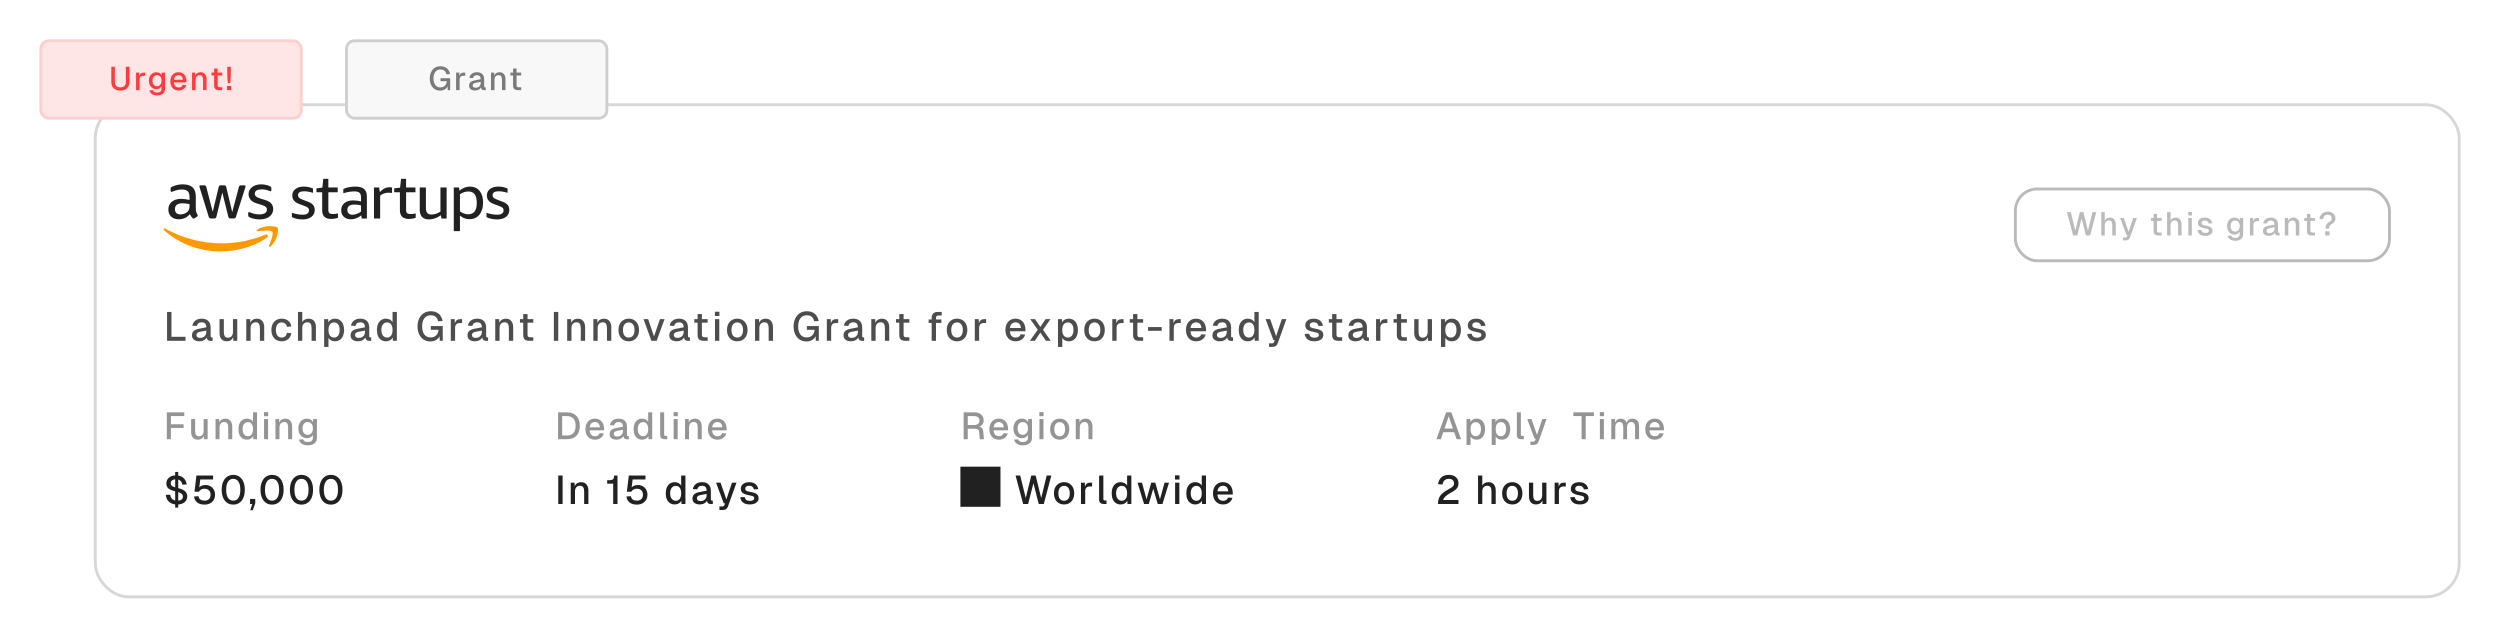 <svg width="826" height="207" viewBox="0 0 826 207" fill="none" xmlns="http://www.w3.org/2000/svg">
<g filter="url(#filter0_d_212_426)">
<g filter="url(#filter1_d_212_426)">
<rect x="31" y="26.28" width="782" height="163.565" rx="11.52" fill="white"/>
<rect x="31.48" y="26.76" width="781.04" height="162.605" rx="11.04" stroke="#D7D7D7" stroke-width="0.96"/>
<path d="M101.701 58.777C102.512 59.087 103.095 59.454 103.452 59.878C103.81 60.302 103.988 60.851 103.988 61.525C103.988 62.482 103.624 63.242 102.896 63.808C102.167 64.374 101.199 64.657 99.991 64.657C98.631 64.657 97.449 64.401 96.447 63.889V62.474C97.738 62.892 98.933 63.101 100.032 63.101C100.705 63.101 101.217 62.972 101.567 62.717C101.917 62.461 102.092 62.09 102.092 61.606C102.092 61.282 101.986 61.02 101.773 60.818C101.56 60.616 101.173 60.413 100.609 60.211L98.858 59.565C97.333 59.012 96.571 58.07 96.571 56.736C96.571 55.86 96.918 55.153 97.611 54.615C98.304 54.076 99.215 53.806 100.341 53.806C101.467 53.806 102.45 54.021 103.411 54.453V55.867C102.34 55.531 101.351 55.362 100.444 55.362C99.125 55.362 98.466 55.8 98.466 56.675C98.466 57.026 98.577 57.302 98.796 57.504C99.015 57.706 99.448 57.928 100.094 58.171L101.701 58.777Z" fill="#212121"/>
<path d="M111.66 64.111C110.987 64.366 110.225 64.495 109.373 64.495C107.423 64.495 106.447 63.538 106.447 61.626V55.685H104.552V54.392L106.509 54.15L106.818 51.24H108.487V54.109H111.577V55.685H108.487V61.525C108.487 62.022 108.6 62.373 108.827 62.575C109.053 62.777 109.442 62.878 109.991 62.878C110.54 62.878 111.111 62.81 111.66 62.676V64.111Z" fill="#212121"/>
<path d="M121.217 64.353H119.527L119.362 63.303C118.868 63.72 118.322 64.043 117.724 64.273C117.127 64.502 116.532 64.616 115.942 64.616C114.966 64.616 114.188 64.343 113.604 63.798C113.019 63.252 112.728 62.522 112.728 61.606C112.728 60.623 113.086 59.838 113.799 59.252C114.513 58.666 115.476 58.373 116.684 58.373C117.48 58.373 118.345 58.487 119.28 58.716V57.383C119.28 56.655 119.112 56.143 118.775 55.847C118.438 55.551 117.866 55.403 117.055 55.403C115.888 55.403 114.678 55.612 113.429 56.029V54.615C113.923 54.359 114.528 54.16 115.242 54.019C115.955 53.877 116.676 53.806 117.405 53.806C118.71 53.806 119.671 54.072 120.289 54.605C120.908 55.137 121.217 55.948 121.217 57.039V64.353ZM119.28 60.009C118.566 59.835 117.838 59.747 117.096 59.747C115.543 59.747 114.768 60.333 114.768 61.505C114.768 62.017 114.912 62.411 115.2 62.687C115.489 62.962 115.901 63.101 116.437 63.101C117.371 63.101 118.319 62.757 119.28 62.07V60.009Z" fill="#212121"/>
<path d="M125.599 64.353H123.559V54.109H125.27L125.496 55.624C125.88 55.22 126.238 54.907 126.568 54.685C126.897 54.463 127.234 54.298 127.577 54.19C127.92 54.082 128.291 54.028 128.69 54.028C128.95 54.028 129.233 54.048 129.534 54.089V55.907C129.094 55.854 128.723 55.827 128.422 55.827C127.323 55.827 126.382 56.15 125.599 56.796V64.353Z" fill="#212121"/>
<path d="M137.345 64.111C136.672 64.366 135.91 64.495 135.057 64.495C133.108 64.495 132.132 63.538 132.132 61.626V55.685H130.236V54.392L132.194 54.15L132.503 51.24H134.172V54.109H137.262V55.685H134.172V61.525C134.172 62.022 134.285 62.373 134.511 62.575C134.738 62.777 135.127 62.878 135.676 62.878C136.224 62.878 136.796 62.81 137.345 62.676V64.111Z" fill="#212121"/>
<path d="M147.563 64.353H145.874L145.648 63.262C144.37 64.191 143.059 64.656 141.712 64.656C140.736 64.656 139.989 64.386 139.467 63.848C138.944 63.309 138.684 62.547 138.684 61.565V54.109H140.723V60.918C140.723 61.645 140.868 62.181 141.156 62.524C141.444 62.868 141.905 63.04 142.537 63.04C143.525 63.04 144.522 62.716 145.524 62.07V54.109H147.563V64.353Z" fill="#212121"/>
<path d="M151.967 68.516H149.928V54.109H151.638L151.823 55.16C152.867 54.258 154.027 53.806 155.305 53.806C156.583 53.806 157.688 54.281 158.457 55.231C159.227 56.181 159.611 57.471 159.611 59.1C159.611 60.73 159.206 62.083 158.396 63.081C157.584 64.078 156.508 64.576 155.161 64.576C153.924 64.576 152.86 64.179 151.967 63.384V68.516ZM151.967 61.989C152.86 62.636 153.767 62.959 154.687 62.959C156.583 62.959 157.53 61.707 157.53 59.201C157.53 57.921 157.301 56.971 156.84 56.352C156.379 55.733 155.676 55.423 154.728 55.423C153.78 55.423 152.832 55.733 151.967 56.352V61.989Z" fill="#212121"/>
<path d="M165.994 58.777C166.804 59.087 167.387 59.454 167.745 59.878C168.103 60.302 168.28 60.851 168.28 61.525C168.28 62.482 167.917 63.242 167.189 63.808C166.46 64.374 165.492 64.657 164.284 64.657C162.924 64.657 161.742 64.401 160.74 63.889V62.474C162.031 62.892 163.225 63.101 164.325 63.101C164.997 63.101 165.51 62.972 165.86 62.717C166.21 62.461 166.385 62.09 166.385 61.606C166.385 61.282 166.279 61.02 166.066 60.818C165.852 60.616 165.465 60.413 164.902 60.211L163.15 59.565C161.626 59.012 160.864 58.07 160.864 56.736C160.864 55.86 161.211 55.153 161.904 54.615C162.597 54.076 163.508 53.806 164.634 53.806C165.76 53.806 166.743 54.021 167.704 54.453V55.867C166.632 55.531 165.643 55.362 164.737 55.362C163.418 55.362 162.759 55.8 162.759 56.675C162.759 57.026 162.87 57.302 163.088 57.504C163.308 57.706 163.741 57.928 164.387 58.171L165.994 58.777Z" fill="#212121"/>
<path d="M85.844 64.654C85.183 64.654 84.538 64.582 83.907 64.439C83.276 64.294 82.791 64.13 82.454 63.942C82.248 63.827 82.12 63.713 82.069 63.597C82.017 63.482 81.992 63.368 81.992 63.252V62.626C81.992 62.368 82.088 62.238 82.278 62.238C82.351 62.238 82.428 62.252 82.509 62.281C82.59 62.31 82.696 62.353 82.828 62.411C83.254 62.599 83.716 62.743 84.215 62.842C84.713 62.943 85.212 62.994 85.711 62.994C86.503 62.994 87.115 62.857 87.548 62.584C87.981 62.311 88.197 61.923 88.197 61.419C88.197 61.074 88.084 60.786 87.855 60.556C87.627 60.327 87.206 60.11 86.59 59.908L84.763 59.347C83.839 59.06 83.168 58.643 82.75 58.096C82.332 57.549 82.123 56.951 82.123 56.304C82.123 55.786 82.237 55.33 82.465 54.934C82.691 54.538 82.993 54.199 83.367 53.919C83.741 53.639 84.178 53.427 84.677 53.282C85.175 53.139 85.704 53.066 86.262 53.066C86.54 53.066 86.822 53.085 87.109 53.119C87.395 53.155 87.667 53.203 87.923 53.259C88.179 53.317 88.419 53.382 88.638 53.454C88.859 53.526 89.034 53.599 89.167 53.671C89.343 53.772 89.467 53.873 89.54 53.972C89.614 54.073 89.651 54.209 89.651 54.382V54.965C89.651 55.224 89.555 55.353 89.365 55.353C89.262 55.353 89.102 55.303 88.881 55.202C88.162 54.886 87.355 54.727 86.46 54.727C85.741 54.727 85.184 54.843 84.788 55.072C84.393 55.303 84.194 55.669 84.194 56.173C84.194 56.518 84.317 56.81 84.568 57.048C84.816 57.285 85.278 57.513 85.954 57.728L87.736 58.289C88.646 58.578 89.295 58.973 89.683 59.475C90.072 59.979 90.266 60.555 90.266 61.201C90.266 61.734 90.156 62.213 89.936 62.636C89.716 63.06 89.411 63.424 89.022 63.726C88.634 64.027 88.167 64.258 87.624 64.417C87.081 64.576 86.487 64.654 85.842 64.654M69.691 64.33C69.47 64.33 69.309 64.291 69.207 64.212C69.103 64.133 69.015 63.971 68.943 63.726L65.994 54.187C65.92 53.943 65.883 53.777 65.883 53.691C65.883 53.49 65.987 53.389 66.191 53.389H67.423C67.657 53.389 67.822 53.43 67.919 53.508C68.014 53.587 68.098 53.749 68.172 53.992L70.285 62.15L72.244 53.992C72.303 53.749 72.384 53.586 72.485 53.508C72.588 53.428 72.756 53.389 72.992 53.389H74.004C74.238 53.389 74.407 53.43 74.51 53.508C74.613 53.587 74.693 53.749 74.752 53.992L76.733 62.258L78.911 53.992C78.984 53.749 79.068 53.586 79.164 53.508C79.26 53.428 79.424 53.389 79.66 53.389H80.825C81.03 53.389 81.133 53.49 81.133 53.691C81.133 53.749 81.126 53.813 81.111 53.886C81.096 53.958 81.067 54.059 81.022 54.187L77.985 63.726C77.911 63.971 77.823 64.133 77.722 64.212C77.618 64.291 77.458 64.33 77.237 64.33H76.159C75.923 64.33 75.755 64.287 75.652 64.2C75.549 64.114 75.468 63.949 75.411 63.704L73.452 55.762L71.516 63.704C71.457 63.949 71.376 64.114 71.274 64.2C71.171 64.287 71.003 64.33 70.768 64.33H69.689H69.691ZM59.589 62.992C60 62.992 60.432 62.917 60.887 62.766C61.342 62.614 61.738 62.353 62.075 61.978C62.279 61.748 62.424 61.486 62.503 61.19C62.584 60.895 62.624 60.539 62.624 60.122V59.604C62.257 59.517 61.872 59.449 61.468 59.399C61.065 59.348 60.672 59.324 60.291 59.324C59.455 59.324 58.831 59.49 58.421 59.82C58.01 60.151 57.804 60.626 57.804 61.245C57.804 61.821 57.959 62.256 58.266 62.551C58.574 62.845 59.014 62.994 59.586 62.994M64.691 61.116C64.691 61.577 64.739 61.943 64.834 62.218C64.93 62.492 65.065 62.786 65.242 63.102C65.301 63.203 65.33 63.297 65.33 63.382C65.33 63.512 65.249 63.635 65.087 63.749L64.296 64.267C64.178 64.339 64.067 64.375 63.966 64.375C63.833 64.375 63.71 64.317 63.592 64.202C63.416 64.029 63.265 63.838 63.14 63.63C63.015 63.423 62.887 63.181 62.755 62.907C61.772 64.045 60.54 64.612 59.058 64.612C58.001 64.612 57.165 64.317 56.549 63.727C55.932 63.137 55.624 62.346 55.624 61.353C55.624 60.304 56.006 59.458 56.77 58.817C57.532 58.178 58.559 57.857 59.85 57.857C60.275 57.857 60.719 57.889 61.181 57.954C61.644 58.019 62.123 58.109 62.624 58.224V57.318C62.624 56.383 62.425 55.724 62.029 55.343C61.633 54.962 60.95 54.772 59.982 54.772C59.542 54.772 59.09 54.825 58.628 54.934C58.166 55.042 57.714 55.182 57.274 55.355C57.068 55.441 56.922 55.495 56.834 55.517C56.746 55.538 56.68 55.548 56.637 55.548C56.46 55.548 56.374 55.418 56.374 55.16V54.555C56.374 54.353 56.403 54.21 56.462 54.124C56.521 54.037 56.639 53.951 56.814 53.865C57.254 53.649 57.782 53.463 58.399 53.304C59.015 53.145 59.667 53.066 60.357 53.066C61.854 53.066 62.95 53.401 63.648 54.069C64.344 54.739 64.693 55.749 64.693 57.101V61.115L64.691 61.116Z" fill="#212121"/>
<path d="M88.222 70.65C84.082 73.647 78.079 75.24 72.911 75.24C65.667 75.24 59.143 72.615 54.207 68.243C53.82 67.9 54.165 67.431 54.631 67.698C59.957 70.737 66.543 72.567 73.346 72.567C77.935 72.567 82.98 71.633 87.62 69.702C88.32 69.411 88.906 70.154 88.222 70.65Z" fill="#FF9900"/>
<path d="M89.944 68.721C89.414 68.055 86.444 68.406 85.109 68.562C84.704 68.609 84.643 68.263 85.006 68.012C87.377 66.38 91.259 66.85 91.711 67.397C92.166 67.948 91.592 71.767 89.371 73.589C89.03 73.869 88.704 73.72 88.856 73.349C89.356 72.125 90.475 69.384 89.945 68.719" fill="#FF9900"/>
<path opacity="0.8" d="M55.196 104.76V95.218H56.647V103.429H61.298V104.76H55.196ZM65.873 104.921C65.129 104.921 64.534 104.751 64.086 104.411C63.647 104.07 63.427 103.591 63.427 102.972C63.427 102.363 63.611 101.884 63.978 101.534C64.354 101.185 64.932 100.934 65.712 100.782L68.171 100.311C68.171 99.209 67.661 98.658 66.639 98.658C66.182 98.658 65.819 98.761 65.55 98.967C65.291 99.173 65.116 99.469 65.026 99.854L63.548 99.76C63.682 99.043 64.018 98.479 64.556 98.067C65.094 97.655 65.788 97.449 66.639 97.449C67.607 97.449 68.342 97.709 68.843 98.228C69.345 98.739 69.596 99.46 69.596 100.392V103.174C69.596 103.344 69.627 103.465 69.69 103.537C69.753 103.6 69.851 103.631 69.986 103.631H70.241V104.76C70.116 104.787 69.941 104.8 69.717 104.8C69.305 104.8 68.978 104.715 68.736 104.545C68.503 104.375 68.355 104.079 68.292 103.658C68.113 104.034 67.804 104.339 67.365 104.572C66.935 104.805 66.438 104.921 65.873 104.921ZM66.115 103.792C66.751 103.792 67.253 103.609 67.62 103.241C67.988 102.874 68.171 102.408 68.171 101.844V101.387L66.088 101.79C65.658 101.87 65.353 102 65.174 102.18C64.995 102.35 64.905 102.569 64.905 102.838C64.905 103.143 65.008 103.38 65.215 103.55C65.43 103.712 65.73 103.792 66.115 103.792ZM74.886 104.921C74.16 104.921 73.587 104.684 73.166 104.209C72.745 103.734 72.534 103.067 72.534 102.206V97.61H73.959V101.844C73.959 102.489 74.071 102.964 74.295 103.268C74.519 103.573 74.859 103.725 75.316 103.725C75.836 103.725 76.239 103.559 76.526 103.228C76.822 102.887 76.969 102.412 76.969 101.803V97.61H78.394V104.76H77.064L77.05 103.591C76.665 104.478 75.944 104.921 74.886 104.921ZM81.369 104.76V97.61H82.673L82.7 98.86C82.888 98.367 83.175 98.009 83.56 97.785C83.945 97.561 84.384 97.449 84.877 97.449C85.406 97.449 85.849 97.57 86.208 97.811C86.566 98.044 86.835 98.367 87.014 98.779C87.202 99.182 87.296 99.644 87.296 100.164V104.76H85.872V100.594C85.872 99.966 85.764 99.487 85.549 99.156C85.343 98.815 84.989 98.645 84.487 98.645C83.977 98.645 83.564 98.815 83.251 99.156C82.946 99.487 82.794 99.966 82.794 100.594V104.76H81.369ZM93.07 104.921C92.38 104.921 91.78 104.769 91.269 104.464C90.767 104.151 90.373 103.716 90.086 103.161C89.808 102.596 89.669 101.938 89.669 101.185C89.669 100.432 89.808 99.778 90.086 99.223C90.373 98.658 90.767 98.224 91.269 97.919C91.78 97.605 92.38 97.449 93.07 97.449C93.939 97.449 94.656 97.677 95.22 98.134C95.794 98.582 96.139 99.218 96.255 100.043L94.777 100.123C94.705 99.657 94.512 99.303 94.199 99.061C93.894 98.811 93.518 98.685 93.07 98.685C92.461 98.685 91.986 98.909 91.645 99.357C91.314 99.796 91.148 100.405 91.148 101.185C91.148 101.973 91.314 102.587 91.645 103.026C91.986 103.465 92.461 103.685 93.07 103.685C93.518 103.685 93.894 103.559 94.199 103.308C94.512 103.049 94.705 102.659 94.777 102.139L96.255 102.22C96.148 103.044 95.807 103.703 95.234 104.196C94.66 104.679 93.939 104.921 93.07 104.921ZM98.449 104.76V95.218H99.873V98.645C100.061 98.233 100.339 97.933 100.707 97.744C101.083 97.547 101.504 97.449 101.97 97.449C102.749 97.449 103.345 97.704 103.757 98.215C104.17 98.716 104.376 99.366 104.376 100.164V104.76H102.951V100.54C102.951 99.276 102.499 98.645 101.594 98.645C101.065 98.645 100.644 98.811 100.33 99.142C100.026 99.465 99.873 99.939 99.873 100.567V104.76H98.449ZM107.1 106.776V97.61H108.444L108.471 98.699C108.677 98.286 108.968 97.977 109.344 97.771C109.73 97.556 110.16 97.449 110.635 97.449C111.334 97.449 111.907 97.623 112.355 97.973C112.812 98.313 113.148 98.766 113.363 99.33C113.587 99.895 113.699 100.513 113.699 101.185C113.699 101.857 113.587 102.475 113.363 103.04C113.148 103.604 112.812 104.061 112.355 104.411C111.907 104.751 111.334 104.921 110.635 104.921C110.178 104.921 109.761 104.823 109.385 104.626C109.008 104.42 108.722 104.142 108.525 103.792V106.776H107.1ZM110.379 103.685C110.953 103.685 111.401 103.465 111.723 103.026C112.055 102.587 112.221 101.973 112.221 101.185C112.221 100.396 112.055 99.783 111.723 99.344C111.401 98.905 110.953 98.685 110.379 98.685C109.806 98.685 109.353 98.896 109.022 99.317C108.69 99.738 108.525 100.361 108.525 101.185C108.525 102.009 108.69 102.632 109.022 103.053C109.353 103.474 109.806 103.685 110.379 103.685ZM118.279 104.921C117.536 104.921 116.94 104.751 116.492 104.411C116.053 104.07 115.833 103.591 115.833 102.972C115.833 102.363 116.017 101.884 116.384 101.534C116.761 101.185 117.339 100.934 118.118 100.782L120.578 100.311C120.578 99.209 120.067 98.658 119.045 98.658C118.588 98.658 118.226 98.761 117.957 98.967C117.697 99.173 117.522 99.469 117.433 99.854L115.954 99.76C116.089 99.043 116.425 98.479 116.962 98.067C117.5 97.655 118.194 97.449 119.045 97.449C120.013 97.449 120.748 97.709 121.25 98.228C121.751 98.739 122.002 99.46 122.002 100.392V103.174C122.002 103.344 122.034 103.465 122.096 103.537C122.159 103.6 122.258 103.631 122.392 103.631H122.647V104.76C122.522 104.787 122.347 104.8 122.123 104.8C121.711 104.8 121.384 104.715 121.142 104.545C120.909 104.375 120.761 104.079 120.699 103.658C120.519 104.034 120.21 104.339 119.771 104.572C119.341 104.805 118.844 104.921 118.279 104.921ZM118.521 103.792C119.157 103.792 119.659 103.609 120.027 103.241C120.394 102.874 120.578 102.408 120.578 101.844V101.387L118.494 101.79C118.064 101.87 117.76 102 117.58 102.18C117.401 102.35 117.312 102.569 117.312 102.838C117.312 103.143 117.415 103.38 117.621 103.55C117.836 103.712 118.136 103.792 118.521 103.792ZM127.521 104.921C126.903 104.921 126.37 104.769 125.922 104.464C125.474 104.16 125.129 103.73 124.887 103.174C124.645 102.61 124.524 101.947 124.524 101.185C124.524 100.423 124.645 99.765 124.887 99.209C125.138 98.645 125.487 98.21 125.935 97.906C126.383 97.601 126.912 97.449 127.521 97.449C128.005 97.449 128.439 97.552 128.825 97.758C129.219 97.964 129.51 98.251 129.698 98.618V95.218H131.123V104.76H129.806L129.765 103.685C129.559 104.079 129.255 104.384 128.852 104.599C128.457 104.814 128.014 104.921 127.521 104.921ZM127.897 103.685C128.48 103.685 128.923 103.465 129.228 103.026C129.541 102.587 129.698 101.973 129.698 101.185C129.698 100.388 129.541 99.774 129.228 99.344C128.923 98.905 128.48 98.685 127.897 98.685C127.324 98.685 126.862 98.909 126.513 99.357C126.173 99.796 126.002 100.405 126.002 101.185C126.002 101.947 126.173 102.556 126.513 103.013C126.862 103.461 127.324 103.685 127.897 103.685ZM142.269 104.975C141.364 104.975 140.589 104.764 139.944 104.343C139.308 103.913 138.815 103.326 138.466 102.583C138.125 101.83 137.955 100.97 137.955 100.002C137.955 99.043 138.13 98.188 138.479 97.435C138.829 96.683 139.326 96.091 139.971 95.661C140.625 95.222 141.409 95.003 142.323 95.003C143.112 95.003 143.775 95.141 144.312 95.419C144.85 95.697 145.275 96.078 145.589 96.562C145.912 97.045 146.136 97.597 146.261 98.215L144.742 98.295C144.635 97.713 144.393 97.243 144.017 96.884C143.64 96.517 143.08 96.333 142.337 96.333C141.665 96.333 141.118 96.499 140.697 96.83C140.276 97.162 139.962 97.605 139.756 98.161C139.559 98.716 139.46 99.33 139.46 100.002C139.46 100.701 139.563 101.324 139.77 101.87C139.976 102.417 140.289 102.852 140.71 103.174C141.131 103.488 141.674 103.644 142.337 103.644C142.856 103.644 143.304 103.532 143.681 103.308C144.057 103.084 144.348 102.78 144.554 102.395C144.769 102.009 144.886 101.584 144.904 101.118H142.35V99.895H146.288V104.76H145.293L145.226 103.241C144.993 103.761 144.608 104.182 144.07 104.505C143.533 104.818 142.932 104.975 142.269 104.975ZM148.939 104.76V97.61H150.242L150.283 98.967C150.417 98.501 150.623 98.161 150.901 97.946C151.188 97.722 151.551 97.61 151.99 97.61H152.675V98.887H151.99C151.443 98.887 151.035 99.021 150.767 99.29C150.498 99.559 150.363 99.975 150.363 100.54V104.76H148.939ZM156.902 104.921C156.159 104.921 155.563 104.751 155.115 104.411C154.676 104.07 154.456 103.591 154.456 102.972C154.456 102.363 154.64 101.884 155.007 101.534C155.384 101.185 155.962 100.934 156.741 100.782L159.201 100.311C159.201 99.209 158.69 98.658 157.669 98.658C157.212 98.658 156.849 98.761 156.58 98.967C156.32 99.173 156.145 99.469 156.056 99.854L154.577 99.76C154.712 99.043 155.048 98.479 155.585 98.067C156.123 97.655 156.817 97.449 157.669 97.449C158.636 97.449 159.371 97.709 159.873 98.228C160.374 98.739 160.625 99.46 160.625 100.392V103.174C160.625 103.344 160.657 103.465 160.719 103.537C160.782 103.6 160.881 103.631 161.015 103.631H161.27V104.76C161.145 104.787 160.97 104.8 160.746 104.8C160.334 104.8 160.007 104.715 159.765 104.545C159.532 104.375 159.384 104.079 159.322 103.658C159.142 104.034 158.833 104.339 158.394 104.572C157.964 104.805 157.467 104.921 156.902 104.921ZM157.144 103.792C157.781 103.792 158.282 103.609 158.65 103.241C159.017 102.874 159.201 102.408 159.201 101.844V101.387L157.118 101.79C156.687 101.87 156.383 102 156.204 102.18C156.024 102.35 155.935 102.569 155.935 102.838C155.935 103.143 156.038 103.38 156.244 103.55C156.459 103.712 156.759 103.792 157.144 103.792ZM163.629 104.76V97.61H164.933L164.96 98.86C165.148 98.367 165.435 98.009 165.82 97.785C166.205 97.561 166.644 97.449 167.137 97.449C167.666 97.449 168.109 97.57 168.468 97.811C168.826 98.044 169.095 98.367 169.274 98.779C169.462 99.182 169.556 99.644 169.556 100.164V104.76H168.132V100.594C168.132 99.966 168.024 99.487 167.809 99.156C167.603 98.815 167.249 98.645 166.747 98.645C166.237 98.645 165.824 98.815 165.511 99.156C165.206 99.487 165.054 99.966 165.054 100.594V104.76H163.629ZM174.865 104.76C174.184 104.76 173.682 104.608 173.36 104.303C173.037 103.989 172.876 103.497 172.876 102.825V98.779H171.787V97.61H172.876V95.93H174.3V97.61H176.195V98.779H174.3V102.717C174.3 103.049 174.372 103.277 174.515 103.403C174.659 103.528 174.878 103.591 175.174 103.591H176.195V104.76H174.865ZM182.998 104.76V95.218H184.449V104.76H182.998ZM187.393 104.76V97.61H188.697L188.724 98.86C188.912 98.367 189.198 98.009 189.584 97.785C189.969 97.561 190.408 97.449 190.901 97.449C191.43 97.449 191.873 97.57 192.231 97.811C192.59 98.044 192.859 98.367 193.038 98.779C193.226 99.182 193.32 99.644 193.32 100.164V104.76H191.895V100.594C191.895 99.966 191.788 99.487 191.573 99.156C191.367 98.815 191.013 98.645 190.511 98.645C190 98.645 189.588 98.815 189.275 99.156C188.97 99.487 188.818 99.966 188.818 100.594V104.76H187.393ZM196.044 104.76V97.61H197.348L197.375 98.86C197.563 98.367 197.85 98.009 198.235 97.785C198.62 97.561 199.059 97.449 199.552 97.449C200.081 97.449 200.524 97.57 200.883 97.811C201.241 98.044 201.51 98.367 201.689 98.779C201.877 99.182 201.971 99.644 201.971 100.164V104.76H200.547V100.594C200.547 99.966 200.439 99.487 200.224 99.156C200.018 98.815 199.664 98.645 199.162 98.645C198.652 98.645 198.239 98.815 197.926 99.156C197.621 99.487 197.469 99.966 197.469 100.594V104.76H196.044ZM207.745 104.921C207.064 104.921 206.468 104.769 205.957 104.464C205.447 104.151 205.048 103.716 204.761 103.161C204.483 102.605 204.345 101.947 204.345 101.185C204.345 100.423 204.483 99.765 204.761 99.209C205.048 98.654 205.447 98.224 205.957 97.919C206.468 97.605 207.064 97.449 207.745 97.449C208.426 97.449 209.017 97.605 209.519 97.919C210.03 98.224 210.424 98.654 210.702 99.209C210.988 99.765 211.132 100.423 211.132 101.185C211.132 101.947 210.988 102.605 210.702 103.161C210.424 103.716 210.03 104.151 209.519 104.464C209.017 104.769 208.426 104.921 207.745 104.921ZM207.745 103.685C208.345 103.685 208.811 103.465 209.143 103.026C209.483 102.587 209.653 101.973 209.653 101.185C209.653 100.405 209.483 99.796 209.143 99.357C208.811 98.909 208.345 98.685 207.745 98.685C207.136 98.685 206.661 98.909 206.32 99.357C205.989 99.796 205.823 100.405 205.823 101.185C205.823 101.973 205.989 102.587 206.32 103.026C206.661 103.465 207.136 103.685 207.745 103.685ZM215.229 104.76L212.621 97.61H214.14L216.089 103.308L218.038 97.61H219.57L216.962 104.76H215.229ZM223.581 104.921C222.838 104.921 222.242 104.751 221.794 104.411C221.355 104.07 221.135 103.591 221.135 102.972C221.135 102.363 221.319 101.884 221.686 101.534C222.062 101.185 222.64 100.934 223.42 100.782L225.879 100.311C225.879 99.209 225.369 98.658 224.347 98.658C223.89 98.658 223.527 98.761 223.259 98.967C222.999 99.173 222.824 99.469 222.734 99.854L221.256 99.76C221.39 99.043 221.726 98.479 222.264 98.067C222.802 97.655 223.496 97.449 224.347 97.449C225.315 97.449 226.05 97.709 226.551 98.228C227.053 98.739 227.304 99.46 227.304 100.392V103.174C227.304 103.344 227.335 103.465 227.398 103.537C227.461 103.6 227.559 103.631 227.694 103.631H227.949V104.76C227.824 104.787 227.649 104.8 227.425 104.8C227.013 104.8 226.686 104.715 226.444 104.545C226.211 104.375 226.063 104.079 226 103.658C225.821 104.034 225.512 104.339 225.073 104.572C224.643 104.805 224.146 104.921 223.581 104.921ZM223.823 103.792C224.459 103.792 224.961 103.609 225.328 103.241C225.696 102.874 225.879 102.408 225.879 101.844V101.387L223.796 101.79C223.366 101.87 223.062 102 222.882 102.18C222.703 102.35 222.614 102.569 222.614 102.838C222.614 103.143 222.717 103.38 222.923 103.55C223.138 103.712 223.438 103.792 223.823 103.792ZM232.472 104.76C231.791 104.76 231.29 104.608 230.967 104.303C230.644 103.989 230.483 103.497 230.483 102.825V98.779H229.395V97.61H230.483V95.93H231.908V97.61H233.803V98.779H231.908V102.717C231.908 103.049 231.979 103.277 232.123 103.403C232.266 103.528 232.486 103.591 232.781 103.591H233.803V104.76H232.472ZM236.229 104.76V97.61H237.654V104.76H236.229ZM236.202 96.575V95.15H237.694V96.575H236.202ZM243.599 104.921C242.918 104.921 242.322 104.769 241.811 104.464C241.3 104.151 240.902 103.716 240.615 103.161C240.337 102.605 240.198 101.947 240.198 101.185C240.198 100.423 240.337 99.765 240.615 99.209C240.902 98.654 241.3 98.224 241.811 97.919C242.322 97.605 242.918 97.449 243.599 97.449C244.28 97.449 244.871 97.605 245.373 97.919C245.883 98.224 246.278 98.654 246.555 99.209C246.842 99.765 246.985 100.423 246.985 101.185C246.985 101.947 246.842 102.605 246.555 103.161C246.278 103.716 245.883 104.151 245.373 104.464C244.871 104.769 244.28 104.921 243.599 104.921ZM243.599 103.685C244.199 103.685 244.665 103.465 244.996 103.026C245.337 102.587 245.507 101.973 245.507 101.185C245.507 100.405 245.337 99.796 244.996 99.357C244.665 98.909 244.199 98.685 243.599 98.685C242.989 98.685 242.514 98.909 242.174 99.357C241.842 99.796 241.677 100.405 241.677 101.185C241.677 101.973 241.842 102.587 242.174 103.026C242.514 103.465 242.989 103.685 243.599 103.685ZM249.463 104.76V97.61H250.767L250.794 98.86C250.982 98.367 251.268 98.009 251.654 97.785C252.039 97.561 252.478 97.449 252.971 97.449C253.5 97.449 253.943 97.57 254.301 97.811C254.66 98.044 254.929 98.367 255.108 98.779C255.296 99.182 255.39 99.644 255.39 100.164V104.76H253.965V100.594C253.965 99.966 253.858 99.487 253.643 99.156C253.437 98.815 253.083 98.645 252.581 98.645C252.07 98.645 251.658 98.815 251.345 99.156C251.04 99.487 250.888 99.966 250.888 100.594V104.76H249.463ZM266.516 104.975C265.611 104.975 264.836 104.764 264.191 104.343C263.555 103.913 263.062 103.326 262.713 102.583C262.372 101.83 262.202 100.97 262.202 100.002C262.202 99.043 262.377 98.188 262.726 97.435C263.076 96.683 263.573 96.091 264.218 95.661C264.872 95.222 265.656 95.003 266.57 95.003C267.359 95.003 268.022 95.141 268.559 95.419C269.097 95.697 269.522 96.078 269.836 96.562C270.159 97.045 270.383 97.597 270.508 98.215L268.989 98.295C268.882 97.713 268.64 97.243 268.263 96.884C267.887 96.517 267.327 96.333 266.583 96.333C265.911 96.333 265.365 96.499 264.944 96.83C264.523 97.162 264.209 97.605 264.003 98.161C263.806 98.716 263.707 99.33 263.707 100.002C263.707 100.701 263.81 101.324 264.016 101.87C264.223 102.417 264.536 102.852 264.957 103.174C265.378 103.488 265.92 103.644 266.583 103.644C267.103 103.644 267.551 103.532 267.927 103.308C268.304 103.084 268.595 102.78 268.801 102.395C269.016 102.009 269.133 101.584 269.151 101.118H266.597V99.895H270.535V104.76H269.54L269.473 103.241C269.24 103.761 268.855 104.182 268.317 104.505C267.78 104.818 267.179 104.975 266.516 104.975ZM273.186 104.76V97.61H274.489L274.53 98.967C274.664 98.501 274.87 98.161 275.148 97.946C275.434 97.722 275.797 97.61 276.236 97.61H276.922V98.887H276.236C275.69 98.887 275.282 99.021 275.013 99.29C274.745 99.559 274.61 99.975 274.61 100.54V104.76H273.186ZM281.149 104.921C280.406 104.921 279.81 104.751 279.362 104.411C278.923 104.07 278.703 103.591 278.703 102.972C278.703 102.363 278.887 101.884 279.254 101.534C279.631 101.185 280.209 100.934 280.988 100.782L283.448 100.311C283.448 99.209 282.937 98.658 281.915 98.658C281.458 98.658 281.096 98.761 280.827 98.967C280.567 99.173 280.392 99.469 280.303 99.854L278.824 99.76C278.959 99.043 279.295 98.479 279.832 98.067C280.37 97.655 281.064 97.449 281.915 97.449C282.883 97.449 283.618 97.709 284.12 98.228C284.621 98.739 284.872 99.46 284.872 100.392V103.174C284.872 103.344 284.904 103.465 284.966 103.537C285.029 103.6 285.128 103.631 285.262 103.631H285.517V104.76C285.392 104.787 285.217 104.8 284.993 104.8C284.581 104.8 284.254 104.715 284.012 104.545C283.779 104.375 283.631 104.079 283.569 103.658C283.389 104.034 283.08 104.339 282.641 104.572C282.211 104.805 281.714 104.921 281.149 104.921ZM281.391 103.792C282.027 103.792 282.529 103.609 282.897 103.241C283.264 102.874 283.448 102.408 283.448 101.844V101.387L281.364 101.79C280.934 101.87 280.63 102 280.45 102.18C280.271 102.35 280.182 102.569 280.182 102.838C280.182 103.143 280.285 103.38 280.491 103.55C280.706 103.712 281.006 103.792 281.391 103.792ZM287.876 104.76V97.61H289.18L289.207 98.86C289.395 98.367 289.682 98.009 290.067 97.785C290.452 97.561 290.891 97.449 291.384 97.449C291.913 97.449 292.356 97.57 292.715 97.811C293.073 98.044 293.342 98.367 293.521 98.779C293.709 99.182 293.803 99.644 293.803 100.164V104.76H292.379V100.594C292.379 99.966 292.271 99.487 292.056 99.156C291.85 98.815 291.496 98.645 290.994 98.645C290.484 98.645 290.071 98.815 289.758 99.156C289.453 99.487 289.301 99.966 289.301 100.594V104.76H287.876ZM299.112 104.76C298.431 104.76 297.929 104.608 297.606 104.303C297.284 103.989 297.123 103.497 297.123 102.825V98.779H296.034V97.61H297.123V95.93H298.547V97.61H300.442V98.779H298.547V102.717C298.547 103.049 298.619 103.277 298.762 103.403C298.906 103.528 299.125 103.591 299.421 103.591H300.442V104.76H299.112ZM307.823 104.76V98.86H306.828V97.704H307.823V97.153C307.823 96.562 307.988 96.091 308.32 95.742C308.651 95.392 309.171 95.218 309.879 95.218H311.142V96.387H310.067C309.52 96.387 309.247 96.669 309.247 97.234V97.704H311.035V98.86H309.247V104.76H307.823ZM316.212 104.921C315.531 104.921 314.935 104.769 314.424 104.464C313.913 104.151 313.515 103.716 313.228 103.161C312.95 102.605 312.811 101.947 312.811 101.185C312.811 100.423 312.95 99.765 313.228 99.209C313.515 98.654 313.913 98.224 314.424 97.919C314.935 97.605 315.531 97.449 316.212 97.449C316.893 97.449 317.484 97.605 317.986 97.919C318.497 98.224 318.891 98.654 319.169 99.209C319.455 99.765 319.599 100.423 319.599 101.185C319.599 101.947 319.455 102.605 319.169 103.161C318.891 103.716 318.497 104.151 317.986 104.464C317.484 104.769 316.893 104.921 316.212 104.921ZM316.212 103.685C316.812 103.685 317.278 103.465 317.609 103.026C317.95 102.587 318.12 101.973 318.12 101.185C318.12 100.405 317.95 99.796 317.609 99.357C317.278 98.909 316.812 98.685 316.212 98.685C315.602 98.685 315.128 98.909 314.787 99.357C314.456 99.796 314.29 100.405 314.29 101.185C314.29 101.973 314.456 102.587 314.787 103.026C315.128 103.465 315.602 103.685 316.212 103.685ZM322.076 104.76V97.61H323.38L323.42 98.967C323.555 98.501 323.761 98.161 324.038 97.946C324.325 97.722 324.688 97.61 325.127 97.61H325.812V98.887H325.127C324.58 98.887 324.173 99.021 323.904 99.29C323.635 99.559 323.501 99.975 323.501 100.54V104.76H322.076ZM335.576 104.921C334.886 104.921 334.286 104.769 333.775 104.464C333.274 104.151 332.884 103.716 332.606 103.161C332.328 102.596 332.19 101.938 332.19 101.185C332.19 100.432 332.328 99.778 332.606 99.223C332.884 98.658 333.269 98.224 333.762 97.919C334.264 97.605 334.855 97.449 335.536 97.449C336.19 97.449 336.764 97.601 337.256 97.906C337.749 98.201 338.13 98.631 338.399 99.196C338.677 99.76 338.815 100.441 338.815 101.239V101.602H333.681C333.717 102.3 333.901 102.825 334.232 103.174C334.573 103.524 335.025 103.698 335.59 103.698C336.011 103.698 336.36 103.604 336.638 103.416C336.916 103.219 337.113 102.95 337.23 102.61L338.708 102.704C338.52 103.376 338.148 103.913 337.592 104.316C337.046 104.72 336.374 104.921 335.576 104.921ZM333.681 100.526H337.297C337.252 99.89 337.068 99.42 336.746 99.115C336.432 98.811 336.029 98.658 335.536 98.658C335.034 98.658 334.618 98.82 334.286 99.142C333.964 99.456 333.762 99.917 333.681 100.526ZM340.277 104.76L342.871 101.104L340.385 97.61H341.984L343.731 100.177L345.452 97.61H347.065L344.605 101.131L347.172 104.76H345.586L343.745 102.032L341.904 104.76H340.277ZM349.554 106.776V97.61H350.898L350.925 98.699C351.131 98.286 351.422 97.977 351.799 97.771C352.184 97.556 352.614 97.449 353.089 97.449C353.788 97.449 354.361 97.623 354.809 97.973C355.266 98.313 355.602 98.766 355.817 99.33C356.041 99.895 356.153 100.513 356.153 101.185C356.153 101.857 356.041 102.475 355.817 103.04C355.602 103.604 355.266 104.061 354.809 104.411C354.361 104.751 353.788 104.921 353.089 104.921C352.632 104.921 352.215 104.823 351.839 104.626C351.463 104.42 351.176 104.142 350.979 103.792V106.776H349.554ZM352.834 103.685C353.407 103.685 353.855 103.465 354.178 103.026C354.509 102.587 354.675 101.973 354.675 101.185C354.675 100.396 354.509 99.783 354.178 99.344C353.855 98.905 353.407 98.685 352.834 98.685C352.26 98.685 351.808 98.896 351.476 99.317C351.145 99.738 350.979 100.361 350.979 101.185C350.979 102.009 351.145 102.632 351.476 103.053C351.808 103.474 352.26 103.685 352.834 103.685ZM361.635 104.921C360.954 104.921 360.359 104.769 359.848 104.464C359.337 104.151 358.938 103.716 358.652 103.161C358.374 102.605 358.235 101.947 358.235 101.185C358.235 100.423 358.374 99.765 358.652 99.209C358.938 98.654 359.337 98.224 359.848 97.919C360.359 97.605 360.954 97.449 361.635 97.449C362.316 97.449 362.908 97.605 363.41 97.919C363.92 98.224 364.314 98.654 364.592 99.209C364.879 99.765 365.022 100.423 365.022 101.185C365.022 101.947 364.879 102.605 364.592 103.161C364.314 103.716 363.92 104.151 363.41 104.464C362.908 104.769 362.316 104.921 361.635 104.921ZM361.635 103.685C362.236 103.685 362.702 103.465 363.033 103.026C363.374 102.587 363.544 101.973 363.544 101.185C363.544 100.405 363.374 99.796 363.033 99.357C362.702 98.909 362.236 98.685 361.635 98.685C361.026 98.685 360.551 98.909 360.211 99.357C359.879 99.796 359.714 100.405 359.714 101.185C359.714 101.973 359.879 102.587 360.211 103.026C360.551 103.465 361.026 103.685 361.635 103.685ZM367.5 104.76V97.61H368.804L368.844 98.967C368.978 98.501 369.184 98.161 369.462 97.946C369.749 97.722 370.112 97.61 370.551 97.61H371.236V98.887H370.551C370.004 98.887 369.597 99.021 369.328 99.29C369.059 99.559 368.925 99.975 368.925 100.54V104.76H367.5ZM376.36 104.76C375.679 104.76 375.177 104.608 374.854 104.303C374.532 103.989 374.371 103.497 374.371 102.825V98.779H373.282V97.61H374.371V95.93H375.795V97.61H377.69V98.779H375.795V102.717C375.795 103.049 375.867 103.277 376.01 103.403C376.154 103.528 376.373 103.591 376.669 103.591H377.69V104.76H376.36ZM379.32 101.467V100.217H383.822V101.467H379.32ZM386.392 104.76V97.61H387.696L387.736 98.967C387.871 98.501 388.077 98.161 388.355 97.946C388.641 97.722 389.004 97.61 389.443 97.61H390.129V98.887H389.443C388.897 98.887 388.489 99.021 388.22 99.29C387.951 99.559 387.817 99.975 387.817 100.54V104.76H386.392ZM395.231 104.921C394.541 104.921 393.941 104.769 393.43 104.464C392.929 104.151 392.539 103.716 392.261 103.161C391.983 102.596 391.845 101.938 391.845 101.185C391.845 100.432 391.983 99.778 392.261 99.223C392.539 98.658 392.924 98.224 393.417 97.919C393.919 97.605 394.51 97.449 395.191 97.449C395.845 97.449 396.419 97.601 396.911 97.906C397.404 98.201 397.785 98.631 398.054 99.196C398.332 99.76 398.47 100.441 398.47 101.239V101.602H393.336C393.372 102.3 393.556 102.825 393.887 103.174C394.228 103.524 394.68 103.698 395.245 103.698C395.666 103.698 396.015 103.604 396.293 103.416C396.571 103.219 396.768 102.95 396.885 102.61L398.363 102.704C398.175 103.376 397.803 103.913 397.247 104.316C396.701 104.72 396.029 104.921 395.231 104.921ZM393.336 100.526H396.952C396.907 99.89 396.723 99.42 396.401 99.115C396.087 98.811 395.684 98.658 395.191 98.658C394.689 98.658 394.273 98.82 393.941 99.142C393.619 99.456 393.417 99.917 393.336 100.526ZM403.034 104.921C402.29 104.921 401.694 104.751 401.246 104.411C400.807 104.07 400.588 103.591 400.588 102.972C400.588 102.363 400.771 101.884 401.139 101.534C401.515 101.185 402.093 100.934 402.872 100.782L405.332 100.311C405.332 99.209 404.821 98.658 403.8 98.658C403.343 98.658 402.98 98.761 402.711 98.967C402.451 99.173 402.277 99.469 402.187 99.854L400.709 99.76C400.843 99.043 401.179 98.479 401.717 98.067C402.254 97.655 402.949 97.449 403.8 97.449C404.767 97.449 405.502 97.709 406.004 98.228C406.506 98.739 406.757 99.46 406.757 100.392V103.174C406.757 103.344 406.788 103.465 406.851 103.537C406.913 103.6 407.012 103.631 407.146 103.631H407.402V104.76C407.276 104.787 407.102 104.8 406.878 104.8C406.465 104.8 406.138 104.715 405.896 104.545C405.663 104.375 405.516 104.079 405.453 103.658C405.274 104.034 404.965 104.339 404.526 104.572C404.095 104.805 403.598 104.921 403.034 104.921ZM403.276 103.792C403.912 103.792 404.414 103.609 404.781 103.241C405.148 102.874 405.332 102.408 405.332 101.844V101.387L403.249 101.79C402.819 101.87 402.514 102 402.335 102.18C402.156 102.35 402.066 102.569 402.066 102.838C402.066 103.143 402.169 103.38 402.375 103.55C402.59 103.712 402.89 103.792 403.276 103.792ZM412.275 104.921C411.657 104.921 411.124 104.769 410.676 104.464C410.228 104.16 409.883 103.73 409.641 103.174C409.399 102.61 409.278 101.947 409.278 101.185C409.278 100.423 409.399 99.765 409.641 99.209C409.892 98.645 410.241 98.21 410.689 97.906C411.137 97.601 411.666 97.449 412.275 97.449C412.759 97.449 413.194 97.552 413.579 97.758C413.973 97.964 414.264 98.251 414.453 98.618V95.218H415.877V104.76H414.56L414.52 103.685C414.314 104.079 414.009 104.384 413.606 104.599C413.212 104.814 412.768 104.921 412.275 104.921ZM412.652 103.685C413.234 103.685 413.678 103.465 413.982 103.026C414.296 102.587 414.453 101.973 414.453 101.185C414.453 100.388 414.296 99.774 413.982 99.344C413.678 98.905 413.234 98.685 412.652 98.685C412.078 98.685 411.617 98.909 411.267 99.357C410.927 99.796 410.757 100.405 410.757 101.185C410.757 101.947 410.927 102.556 411.267 103.013C411.617 103.461 412.078 103.685 412.652 103.685ZM419.288 106.776V105.607H420.148C420.39 105.607 420.569 105.571 420.686 105.499C420.802 105.428 420.892 105.307 420.954 105.136L421.183 104.545H420.739L418.159 97.61H419.664L421.626 103.228L423.508 97.61H425.013L422.164 105.593C422.021 106.005 421.806 106.306 421.519 106.494C421.241 106.682 420.856 106.776 420.363 106.776H419.288ZM434.297 104.921C433.284 104.921 432.509 104.697 431.972 104.249C431.434 103.792 431.138 103.21 431.085 102.502L432.563 102.435C432.626 102.829 432.791 103.143 433.06 103.376C433.338 103.609 433.75 103.725 434.297 103.725C434.736 103.725 435.085 103.653 435.345 103.51C435.614 103.367 435.748 103.138 435.748 102.825C435.748 102.654 435.703 102.511 435.614 102.395C435.533 102.269 435.372 102.166 435.13 102.085C434.888 101.996 434.525 101.911 434.041 101.83C433.333 101.705 432.778 101.548 432.375 101.36C431.972 101.172 431.685 100.943 431.515 100.674C431.344 100.396 431.259 100.06 431.259 99.666C431.259 99.021 431.501 98.493 431.985 98.08C432.478 97.659 433.19 97.449 434.122 97.449C434.731 97.449 435.246 97.556 435.668 97.771C436.089 97.977 436.416 98.26 436.649 98.618C436.891 98.967 437.047 99.362 437.119 99.801L435.654 99.881C435.582 99.514 435.417 99.218 435.157 98.994C434.897 98.761 434.548 98.645 434.109 98.645C433.652 98.645 433.307 98.734 433.074 98.914C432.85 99.093 432.738 99.326 432.738 99.612C432.738 99.926 432.854 100.164 433.087 100.325C433.329 100.477 433.746 100.598 434.337 100.688C435.081 100.813 435.659 100.965 436.071 101.145C436.492 101.324 436.788 101.552 436.958 101.83C437.137 102.099 437.227 102.426 437.227 102.811C437.227 103.259 437.101 103.64 436.85 103.954C436.599 104.267 436.25 104.509 435.802 104.679C435.363 104.841 434.861 104.921 434.297 104.921ZM442.133 104.76C441.452 104.76 440.95 104.608 440.628 104.303C440.305 103.989 440.144 103.497 440.144 102.825V98.779H439.055V97.61H440.144V95.93H441.568V97.61H443.463V98.779H441.568V102.717C441.568 103.049 441.64 103.277 441.783 103.403C441.927 103.528 442.146 103.591 442.442 103.591H443.463V104.76H442.133ZM447.919 104.921C447.176 104.921 446.58 104.751 446.132 104.411C445.693 104.07 445.473 103.591 445.473 102.972C445.473 102.363 445.657 101.884 446.024 101.534C446.401 101.185 446.979 100.934 447.758 100.782L450.218 100.311C450.218 99.209 449.707 98.658 448.685 98.658C448.228 98.658 447.866 98.761 447.597 98.967C447.337 99.173 447.162 99.469 447.073 99.854L445.594 99.76C445.729 99.043 446.065 98.479 446.602 98.067C447.14 97.655 447.834 97.449 448.685 97.449C449.653 97.449 450.388 97.709 450.89 98.228C451.391 98.739 451.642 99.46 451.642 100.392V103.174C451.642 103.344 451.674 103.465 451.736 103.537C451.799 103.6 451.898 103.631 452.032 103.631H452.287V104.76C452.162 104.787 451.987 104.8 451.763 104.8C451.351 104.8 451.024 104.715 450.782 104.545C450.549 104.375 450.401 104.079 450.339 103.658C450.159 104.034 449.85 104.339 449.411 104.572C448.981 104.805 448.484 104.921 447.919 104.921ZM448.161 103.792C448.797 103.792 449.299 103.609 449.667 103.241C450.034 102.874 450.218 102.408 450.218 101.844V101.387L448.134 101.79C447.704 101.87 447.4 102 447.22 102.18C447.041 102.35 446.952 102.569 446.952 102.838C446.952 103.143 447.055 103.38 447.261 103.55C447.476 103.712 447.776 103.792 448.161 103.792ZM454.646 104.76V97.61H455.95L455.99 98.967C456.125 98.501 456.331 98.161 456.608 97.946C456.895 97.722 457.258 97.61 457.697 97.61H458.382V98.887H457.697C457.15 98.887 456.743 99.021 456.474 99.29C456.205 99.559 456.071 99.975 456.071 100.54V104.76H454.646ZM463.506 104.76C462.825 104.76 462.323 104.608 462.001 104.303C461.678 103.989 461.517 103.497 461.517 102.825V98.779H460.428V97.61H461.517V95.93H462.942V97.61H464.837V98.779H462.942V102.717C462.942 103.049 463.013 103.277 463.157 103.403C463.3 103.528 463.519 103.591 463.815 103.591H464.837V104.76H463.506ZM469.615 104.921C468.889 104.921 468.316 104.684 467.895 104.209C467.474 103.734 467.263 103.067 467.263 102.206V97.61H468.688V101.844C468.688 102.489 468.8 102.964 469.024 103.268C469.248 103.573 469.588 103.725 470.045 103.725C470.565 103.725 470.968 103.559 471.255 103.228C471.55 102.887 471.698 102.412 471.698 101.803V97.61H473.123V104.76H471.792L471.779 103.591C471.394 104.478 470.672 104.921 469.615 104.921ZM476.098 106.776V97.61H477.442L477.469 98.699C477.675 98.286 477.966 97.977 478.343 97.771C478.728 97.556 479.158 97.449 479.633 97.449C480.332 97.449 480.905 97.623 481.353 97.973C481.81 98.313 482.146 98.766 482.361 99.33C482.585 99.895 482.697 100.513 482.697 101.185C482.697 101.857 482.585 102.475 482.361 103.04C482.146 103.604 481.81 104.061 481.353 104.411C480.905 104.751 480.332 104.921 479.633 104.921C479.176 104.921 478.759 104.823 478.383 104.626C478.007 104.42 477.72 104.142 477.523 103.792V106.776H476.098ZM479.377 103.685C479.951 103.685 480.399 103.465 480.721 103.026C481.053 102.587 481.219 101.973 481.219 101.185C481.219 100.396 481.053 99.783 480.721 99.344C480.399 98.905 479.951 98.685 479.377 98.685C478.804 98.685 478.351 98.896 478.02 99.317C477.688 99.738 477.523 100.361 477.523 101.185C477.523 102.009 477.688 102.632 478.02 103.053C478.351 103.474 478.804 103.685 479.377 103.685ZM487.991 104.921C486.979 104.921 486.204 104.697 485.666 104.249C485.128 103.792 484.833 103.21 484.779 102.502L486.257 102.435C486.32 102.829 486.486 103.143 486.755 103.376C487.032 103.609 487.444 103.725 487.991 103.725C488.43 103.725 488.78 103.653 489.039 103.51C489.308 103.367 489.443 103.138 489.443 102.825C489.443 102.654 489.398 102.511 489.308 102.395C489.228 102.269 489.066 102.166 488.824 102.085C488.582 101.996 488.22 101.911 487.736 101.83C487.028 101.705 486.472 101.548 486.069 101.36C485.666 101.172 485.379 100.943 485.209 100.674C485.039 100.396 484.954 100.06 484.954 99.666C484.954 99.021 485.196 98.493 485.679 98.08C486.172 97.659 486.884 97.449 487.816 97.449C488.426 97.449 488.941 97.556 489.362 97.771C489.783 97.977 490.11 98.26 490.343 98.618C490.585 98.967 490.742 99.362 490.813 99.801L489.348 99.881C489.277 99.514 489.111 99.218 488.851 98.994C488.591 98.761 488.242 98.645 487.803 98.645C487.346 98.645 487.001 98.734 486.768 98.914C486.544 99.093 486.432 99.326 486.432 99.612C486.432 99.926 486.548 100.164 486.781 100.325C487.023 100.477 487.44 100.598 488.031 100.688C488.775 100.813 489.353 100.965 489.765 101.145C490.186 101.324 490.482 101.552 490.652 101.83C490.831 102.099 490.921 102.426 490.921 102.811C490.921 103.259 490.796 103.64 490.545 103.954C490.294 104.267 489.944 104.509 489.496 104.679C489.057 104.841 488.556 104.921 487.991 104.921Z" fill="#212121"/>
<g clip-path="url(#clip0_212_426)">
<path opacity="0.58" d="M55.116 137.28V128.401H60.881V129.639H56.466V132.34H60.656V133.541H56.466V137.28H55.116ZM65.34 137.43C64.665 137.43 64.131 137.209 63.739 136.767C63.347 136.325 63.151 135.704 63.151 134.904V130.627H64.477V134.566C64.477 135.166 64.581 135.608 64.79 135.892C64.998 136.175 65.315 136.317 65.74 136.317C66.224 136.317 66.599 136.163 66.866 135.854C67.141 135.537 67.278 135.096 67.278 134.529V130.627H68.604V137.28H67.366L67.353 136.192C66.995 137.017 66.324 137.43 65.34 137.43ZM71.215 137.28V130.627H72.428L72.453 131.79C72.628 131.331 72.895 130.998 73.253 130.789C73.612 130.581 74.02 130.477 74.479 130.477C74.971 130.477 75.383 130.589 75.717 130.814C76.05 131.031 76.301 131.331 76.467 131.715C76.642 132.09 76.73 132.519 76.73 133.003V137.28H75.404V133.403C75.404 132.819 75.304 132.373 75.104 132.065C74.912 131.748 74.583 131.59 74.116 131.59C73.641 131.59 73.257 131.748 72.966 132.065C72.682 132.373 72.54 132.819 72.54 133.403V137.28H71.215ZM81.57 137.43C80.994 137.43 80.498 137.288 80.081 137.005C79.664 136.721 79.343 136.321 79.118 135.804C78.893 135.279 78.781 134.662 78.781 133.953C78.781 133.245 78.893 132.632 79.118 132.115C79.352 131.59 79.677 131.185 80.094 130.902C80.511 130.618 81.002 130.477 81.57 130.477C82.02 130.477 82.424 130.573 82.783 130.764C83.149 130.956 83.42 131.223 83.596 131.565V128.401H84.921V137.28H83.695L83.658 136.28C83.466 136.646 83.183 136.93 82.808 137.13C82.441 137.33 82.028 137.43 81.57 137.43ZM81.92 136.28C82.462 136.28 82.874 136.075 83.158 135.667C83.45 135.258 83.596 134.687 83.596 133.953C83.596 133.211 83.45 132.64 83.158 132.24C82.874 131.832 82.462 131.627 81.92 131.627C81.386 131.627 80.957 131.836 80.632 132.253C80.315 132.661 80.156 133.228 80.156 133.953C80.156 134.662 80.315 135.229 80.632 135.654C80.957 136.071 81.386 136.28 81.92 136.28ZM87.244 137.28V130.627H88.57V137.28H87.244ZM87.219 129.664V128.338H88.607V129.664H87.219ZM91.008 137.28V130.627H92.222L92.246 131.79C92.422 131.331 92.688 130.998 93.047 130.789C93.405 130.581 93.814 130.477 94.272 130.477C94.764 130.477 95.177 130.589 95.511 130.814C95.844 131.031 96.094 131.331 96.261 131.715C96.436 132.09 96.524 132.519 96.524 133.003V137.28H95.198V133.403C95.198 132.819 95.098 132.373 94.898 132.065C94.706 131.748 94.377 131.59 93.91 131.59C93.435 131.59 93.051 131.748 92.759 132.065C92.476 132.373 92.334 132.819 92.334 133.403V137.28H91.008ZM101.676 139.306C100.884 139.306 100.238 139.131 99.737 138.781C99.237 138.431 98.916 137.968 98.774 137.393L100.15 137.305C100.233 137.588 100.388 137.809 100.613 137.968C100.846 138.126 101.201 138.205 101.676 138.205C102.226 138.205 102.647 138.089 102.939 137.855C103.231 137.622 103.377 137.267 103.377 136.792V135.829C103.218 136.171 102.964 136.442 102.614 136.642C102.264 136.842 101.872 136.942 101.438 136.942C100.88 136.942 100.383 136.809 99.95 136.542C99.525 136.267 99.187 135.888 98.937 135.404C98.695 134.912 98.574 134.349 98.574 133.716C98.574 133.082 98.695 132.524 98.937 132.04C99.179 131.548 99.512 131.165 99.937 130.889C100.363 130.614 100.85 130.477 101.401 130.477C101.876 130.477 102.293 130.585 102.651 130.802C103.01 131.019 103.268 131.31 103.427 131.677V130.627H104.715V136.755C104.715 137.572 104.44 138.201 103.889 138.643C103.347 139.085 102.61 139.306 101.676 139.306ZM101.651 135.817C102.176 135.817 102.593 135.629 102.901 135.254C103.218 134.879 103.381 134.362 103.389 133.703C103.397 133.053 103.243 132.54 102.926 132.165C102.61 131.79 102.184 131.602 101.651 131.602C101.117 131.602 100.7 131.794 100.4 132.178C100.1 132.553 99.95 133.061 99.95 133.703C99.95 134.354 100.1 134.87 100.4 135.254C100.709 135.629 101.125 135.817 101.651 135.817Z" fill="#484848"/>
<path d="M57.88 159.863V158.817C56.962 158.702 56.234 158.367 55.695 157.811C55.157 157.246 54.852 156.535 54.782 155.679L56.225 155.586C56.366 156.672 56.918 157.316 57.88 157.519V154.487C57.174 154.31 56.605 154.116 56.172 153.904C55.748 153.684 55.439 153.414 55.245 153.097C55.06 152.77 54.967 152.373 54.967 151.905C54.967 151.154 55.223 150.536 55.735 150.051C56.256 149.557 56.971 149.287 57.88 149.243V148.078H58.886V149.283C59.716 149.415 60.365 149.751 60.833 150.289C61.31 150.819 61.592 151.463 61.681 152.223L60.25 152.302C60.197 151.887 60.056 151.53 59.827 151.229C59.597 150.929 59.284 150.722 58.886 150.607V153.441C59.999 153.714 60.771 154.076 61.204 154.527C61.645 154.977 61.866 155.529 61.866 156.182C61.866 156.95 61.592 157.572 61.045 158.049C60.498 158.517 59.778 158.782 58.886 158.843V159.863H57.88ZM56.41 151.839C56.41 152.183 56.512 152.452 56.715 152.646C56.918 152.832 57.306 153.008 57.88 153.176V150.514C57.421 150.55 57.059 150.691 56.794 150.938C56.538 151.176 56.41 151.477 56.41 151.839ZM60.423 156.261C60.423 156.049 60.383 155.855 60.303 155.679C60.224 155.502 60.074 155.339 59.853 155.189C59.633 155.039 59.31 154.897 58.886 154.765V157.572C59.372 157.528 59.747 157.396 60.012 157.175C60.286 156.954 60.423 156.65 60.423 156.261ZM67.573 158.883C66.532 158.883 65.711 158.636 65.11 158.142C64.519 157.647 64.192 156.998 64.13 156.195L65.6 156.102C65.671 156.597 65.878 156.968 66.223 157.215C66.576 157.453 67.026 157.572 67.573 157.572C68.191 157.572 68.677 157.4 69.03 157.056C69.392 156.712 69.573 156.23 69.573 155.612C69.573 155.003 69.392 154.522 69.03 154.169C68.677 153.807 68.187 153.626 67.56 153.626C67.136 153.626 66.761 153.719 66.434 153.904C66.117 154.081 65.887 154.319 65.746 154.619H64.263L64.898 149.27H70.407V150.581H66.17L65.839 153.189C66.077 152.933 66.373 152.739 66.726 152.607C67.088 152.474 67.476 152.408 67.891 152.408C68.527 152.408 69.079 152.549 69.546 152.832C70.023 153.105 70.394 153.485 70.659 153.97C70.924 154.447 71.056 154.995 71.056 155.612C71.056 156.266 70.906 156.84 70.606 157.334C70.314 157.819 69.908 158.199 69.387 158.473C68.867 158.746 68.262 158.883 67.573 158.883ZM77.057 158.883C76.28 158.883 75.605 158.685 75.031 158.287C74.466 157.89 74.024 157.325 73.707 156.592C73.398 155.86 73.243 154.99 73.243 153.984C73.243 152.977 73.398 152.108 73.707 151.375C74.024 150.634 74.466 150.064 75.031 149.667C75.605 149.261 76.28 149.058 77.057 149.058C77.843 149.058 78.522 149.256 79.096 149.654C79.67 150.051 80.111 150.62 80.42 151.362C80.729 152.095 80.884 152.969 80.884 153.984C80.884 154.99 80.729 155.86 80.42 156.592C80.111 157.325 79.67 157.89 79.096 158.287C78.522 158.685 77.843 158.883 77.057 158.883ZM77.057 157.572C77.807 157.572 78.385 157.268 78.791 156.659C79.198 156.041 79.401 155.149 79.401 153.984C79.401 152.818 79.198 151.927 78.791 151.309C78.385 150.682 77.807 150.369 77.057 150.369C76.315 150.369 75.741 150.682 75.335 151.309C74.929 151.927 74.726 152.818 74.726 153.984C74.726 155.149 74.929 156.041 75.335 156.659C75.741 157.268 76.315 157.572 77.057 157.572ZM82.694 160.75L83.356 158.671H82.615V157.003H84.336V158.473L83.502 160.75H82.694ZM89.882 158.883C89.105 158.883 88.43 158.685 87.856 158.287C87.291 157.89 86.85 157.325 86.532 156.592C86.223 155.86 86.068 154.99 86.068 153.984C86.068 152.977 86.223 152.108 86.532 151.375C86.85 150.634 87.291 150.064 87.856 149.667C88.43 149.261 89.105 149.058 89.882 149.058C90.668 149.058 91.347 149.256 91.921 149.654C92.495 150.051 92.936 150.62 93.245 151.362C93.554 152.095 93.709 152.969 93.709 153.984C93.709 154.99 93.554 155.86 93.245 156.592C92.936 157.325 92.495 157.89 91.921 158.287C91.347 158.685 90.668 158.883 89.882 158.883ZM89.882 157.572C90.632 157.572 91.21 157.268 91.617 156.659C92.023 156.041 92.226 155.149 92.226 153.984C92.226 152.818 92.023 151.927 91.617 151.309C91.21 150.682 90.632 150.369 89.882 150.369C89.14 150.369 88.567 150.682 88.16 151.309C87.754 151.927 87.551 152.818 87.551 153.984C87.551 155.149 87.754 156.041 88.16 156.659C88.567 157.268 89.14 157.572 89.882 157.572ZM99.605 158.883C98.828 158.883 98.153 158.685 97.579 158.287C97.014 157.89 96.573 157.325 96.255 156.592C95.946 155.86 95.791 154.99 95.791 153.984C95.791 152.977 95.946 152.108 96.255 151.375C96.573 150.634 97.014 150.064 97.579 149.667C98.153 149.261 98.828 149.058 99.605 149.058C100.39 149.058 101.07 149.256 101.644 149.654C102.218 150.051 102.659 150.62 102.968 151.362C103.277 152.095 103.432 152.969 103.432 153.984C103.432 154.99 103.277 155.86 102.968 156.592C102.659 157.325 102.218 157.89 101.644 158.287C101.07 158.685 100.39 158.883 99.605 158.883ZM99.605 157.572C100.355 157.572 100.933 157.268 101.339 156.659C101.746 156.041 101.949 155.149 101.949 153.984C101.949 152.818 101.746 151.927 101.339 151.309C100.933 150.682 100.355 150.369 99.605 150.369C98.863 150.369 98.29 150.682 97.883 151.309C97.477 151.927 97.274 152.818 97.274 153.984C97.274 155.149 97.477 156.041 97.883 156.659C98.29 157.268 98.863 157.572 99.605 157.572ZM109.328 158.883C108.551 158.883 107.876 158.685 107.302 158.287C106.737 157.89 106.295 157.325 105.978 156.592C105.669 155.86 105.514 154.99 105.514 153.984C105.514 152.977 105.669 152.108 105.978 151.375C106.295 150.634 106.737 150.064 107.302 149.667C107.876 149.261 108.551 149.058 109.328 149.058C110.113 149.058 110.793 149.256 111.367 149.654C111.941 150.051 112.382 150.62 112.691 151.362C113 152.095 113.155 152.969 113.155 153.984C113.155 154.99 113 155.86 112.691 156.592C112.382 157.325 111.941 157.89 111.367 158.287C110.793 158.685 110.113 158.883 109.328 158.883ZM109.328 157.572C110.078 157.572 110.656 157.268 111.062 156.659C111.469 156.041 111.672 155.149 111.672 153.984C111.672 152.818 111.469 151.927 111.062 151.309C110.656 150.682 110.078 150.369 109.328 150.369C108.586 150.369 108.012 150.682 107.606 151.309C107.2 151.927 106.997 152.818 106.997 153.984C106.997 155.149 107.2 156.041 107.606 156.659C108.012 157.268 108.586 157.572 109.328 157.572Z" fill="#212121"/>
<path opacity="0.58" d="M184.386 137.28V128.401H187.238C188.63 128.401 189.701 128.788 190.452 129.564C191.202 130.331 191.577 131.427 191.577 132.853C191.577 134.27 191.206 135.362 190.464 136.129C189.731 136.896 188.68 137.28 187.313 137.28H184.386ZM185.737 136.042H187.238C189.197 136.042 190.177 134.979 190.177 132.853C190.177 130.71 189.197 129.639 187.238 129.639H185.737V136.042ZM196.59 137.43C195.948 137.43 195.39 137.288 194.915 137.005C194.448 136.713 194.085 136.309 193.827 135.792C193.568 135.267 193.439 134.654 193.439 133.953C193.439 133.253 193.568 132.644 193.827 132.127C194.085 131.602 194.444 131.198 194.902 130.914C195.369 130.623 195.919 130.477 196.553 130.477C197.162 130.477 197.695 130.618 198.154 130.902C198.612 131.177 198.967 131.577 199.217 132.102C199.475 132.628 199.604 133.261 199.604 134.003V134.341H194.827C194.86 134.991 195.031 135.479 195.34 135.804C195.657 136.129 196.078 136.292 196.603 136.292C196.995 136.292 197.32 136.204 197.578 136.029C197.837 135.846 198.02 135.596 198.129 135.279L199.504 135.367C199.329 135.992 198.983 136.492 198.466 136.867C197.958 137.242 197.332 137.43 196.59 137.43ZM194.827 133.341H198.191C198.15 132.749 197.979 132.311 197.678 132.027C197.387 131.744 197.011 131.602 196.553 131.602C196.086 131.602 195.698 131.752 195.39 132.052C195.09 132.344 194.902 132.774 194.827 133.341ZM203.693 137.43C203.001 137.43 202.447 137.272 202.03 136.955C201.621 136.638 201.417 136.192 201.417 135.617C201.417 135.05 201.588 134.604 201.93 134.279C202.28 133.953 202.818 133.72 203.543 133.578L205.831 133.14C205.831 132.115 205.356 131.602 204.406 131.602C203.981 131.602 203.643 131.698 203.393 131.89C203.151 132.082 202.988 132.357 202.905 132.715L201.529 132.628C201.654 131.961 201.967 131.435 202.467 131.052C202.968 130.668 203.614 130.477 204.406 130.477C205.306 130.477 205.99 130.718 206.457 131.202C206.924 131.677 207.157 132.348 207.157 133.216V135.804C207.157 135.963 207.186 136.075 207.245 136.142C207.303 136.2 207.395 136.229 207.52 136.229H207.757V137.28C207.641 137.305 207.478 137.318 207.27 137.318C206.886 137.318 206.582 137.238 206.357 137.08C206.14 136.921 206.002 136.646 205.944 136.254C205.777 136.605 205.49 136.888 205.081 137.105C204.681 137.322 204.218 137.43 203.693 137.43ZM203.918 136.38C204.51 136.38 204.977 136.209 205.319 135.867C205.661 135.525 205.831 135.091 205.831 134.566V134.141L203.893 134.516C203.493 134.591 203.209 134.712 203.043 134.879C202.876 135.037 202.793 135.242 202.793 135.492C202.793 135.775 202.888 135.996 203.08 136.154C203.28 136.305 203.56 136.38 203.918 136.38ZM212.135 137.43C211.56 137.43 211.063 137.288 210.647 137.005C210.23 136.721 209.909 136.321 209.684 135.804C209.458 135.279 209.346 134.662 209.346 133.953C209.346 133.245 209.458 132.632 209.684 132.115C209.917 131.59 210.242 131.185 210.659 130.902C211.076 130.618 211.568 130.477 212.135 130.477C212.585 130.477 212.989 130.573 213.348 130.764C213.715 130.956 213.986 131.223 214.161 131.565V128.401H215.486V137.28H214.261L214.223 136.28C214.032 136.646 213.748 136.93 213.373 137.13C213.006 137.33 212.593 137.43 212.135 137.43ZM212.485 136.28C213.027 136.28 213.44 136.075 213.723 135.667C214.015 135.258 214.161 134.687 214.161 133.953C214.161 133.211 214.015 132.64 213.723 132.24C213.44 131.832 213.027 131.627 212.485 131.627C211.951 131.627 211.522 131.836 211.197 132.253C210.88 132.661 210.722 133.228 210.722 133.953C210.722 134.662 210.88 135.229 211.197 135.654C211.522 136.071 211.951 136.28 212.485 136.28ZM219.565 137.28C219.123 137.28 218.769 137.167 218.502 136.942C218.244 136.717 218.115 136.359 218.115 135.867V128.401H219.44V135.742C219.44 136.042 219.594 136.192 219.903 136.192H220.428V137.28H219.565ZM222.575 137.28V130.627H223.901V137.28H222.575ZM222.55 129.664V128.338H223.938V129.664H222.55ZM226.34 137.28V130.627H227.553L227.578 131.79C227.753 131.331 228.02 130.998 228.378 130.789C228.737 130.581 229.145 130.477 229.604 130.477C230.096 130.477 230.508 130.589 230.842 130.814C231.175 131.031 231.425 131.331 231.592 131.715C231.767 132.09 231.855 132.519 231.855 133.003V137.28H230.529V133.403C230.529 132.819 230.429 132.373 230.229 132.065C230.037 131.748 229.708 131.59 229.241 131.59C228.766 131.59 228.382 131.748 228.091 132.065C227.807 132.373 227.665 132.819 227.665 133.403V137.28H226.34ZM237.057 137.43C236.415 137.43 235.856 137.288 235.381 137.005C234.914 136.713 234.552 136.309 234.293 135.792C234.035 135.267 233.906 134.654 233.906 133.953C233.906 133.253 234.035 132.644 234.293 132.127C234.552 131.602 234.91 131.198 235.369 130.914C235.836 130.623 236.386 130.477 237.02 130.477C237.628 130.477 238.162 130.618 238.62 130.902C239.079 131.177 239.433 131.577 239.683 132.102C239.942 132.628 240.071 133.261 240.071 134.003V134.341H235.294C235.327 134.991 235.498 135.479 235.806 135.804C236.123 136.129 236.544 136.292 237.07 136.292C237.461 136.292 237.787 136.204 238.045 136.029C238.303 135.846 238.487 135.596 238.595 135.279L239.971 135.367C239.796 135.992 239.45 136.492 238.933 136.867C238.424 137.242 237.799 137.43 237.057 137.43ZM235.294 133.341H238.658C238.616 132.749 238.445 132.311 238.145 132.027C237.853 131.744 237.478 131.602 237.02 131.602C236.553 131.602 236.165 131.752 235.856 132.052C235.556 132.344 235.369 132.774 235.294 133.341Z" fill="#484848"/>
<path d="M184.45 158.671V149.27H185.88V158.671H184.45ZM188.57 158.671V151.627H189.854L189.881 152.858C190.066 152.373 190.349 152.02 190.728 151.799C191.108 151.578 191.54 151.468 192.026 151.468C192.547 151.468 192.984 151.587 193.337 151.825C193.69 152.055 193.955 152.373 194.131 152.779C194.317 153.176 194.409 153.631 194.409 154.143V158.671H193.006V154.566C193.006 153.948 192.9 153.476 192.688 153.149C192.485 152.814 192.136 152.646 191.642 152.646C191.139 152.646 190.733 152.814 190.424 153.149C190.124 153.476 189.973 153.948 189.973 154.566V158.671H188.57ZM202.594 158.671V151.971H200.608V150.819H201.416C201.954 150.819 202.334 150.709 202.554 150.488C202.784 150.267 202.899 149.861 202.899 149.27H204.024V158.671H202.594ZM210.431 158.883C209.389 158.883 208.568 158.636 207.968 158.142C207.376 157.647 207.05 156.998 206.988 156.195L208.458 156.102C208.528 156.597 208.736 156.968 209.08 157.215C209.433 157.453 209.883 157.572 210.431 157.572C211.049 157.572 211.534 157.4 211.887 157.056C212.249 156.712 212.43 156.23 212.43 155.612C212.43 155.003 212.249 154.522 211.887 154.169C211.534 153.807 211.044 153.626 210.417 153.626C209.994 153.626 209.618 153.719 209.292 153.904C208.974 154.081 208.745 154.319 208.603 154.619H207.12L207.756 149.27H213.264V150.581H209.027L208.696 153.189C208.934 152.933 209.23 152.739 209.583 152.607C209.945 152.474 210.334 152.408 210.748 152.408C211.384 152.408 211.936 152.549 212.404 152.832C212.88 153.105 213.251 153.485 213.516 153.97C213.781 154.447 213.913 154.995 213.913 155.612C213.913 156.266 213.763 156.84 213.463 157.334C213.172 157.819 212.766 158.199 212.245 158.473C211.724 158.746 211.119 158.883 210.431 158.883ZM222.916 158.83C222.307 158.83 221.782 158.68 221.341 158.38C220.899 158.08 220.559 157.656 220.321 157.109C220.083 156.553 219.963 155.899 219.963 155.149C219.963 154.399 220.083 153.75 220.321 153.202C220.568 152.646 220.912 152.218 221.354 151.918C221.795 151.618 222.316 151.468 222.916 151.468C223.393 151.468 223.821 151.569 224.201 151.772C224.589 151.975 224.876 152.258 225.061 152.62V149.27H226.465V158.671H225.167L225.128 157.612C224.925 158 224.624 158.301 224.227 158.512C223.839 158.724 223.402 158.83 222.916 158.83ZM223.287 157.612C223.861 157.612 224.298 157.396 224.598 156.963C224.907 156.531 225.061 155.926 225.061 155.149C225.061 154.363 224.907 153.759 224.598 153.335C224.298 152.902 223.861 152.686 223.287 152.686C222.722 152.686 222.267 152.907 221.923 153.348C221.588 153.781 221.42 154.381 221.42 155.149C221.42 155.899 221.588 156.5 221.923 156.95C222.267 157.391 222.722 157.612 223.287 157.612ZM231.204 158.83C230.471 158.83 229.884 158.662 229.443 158.327C229.01 157.992 228.794 157.519 228.794 156.91C228.794 156.31 228.975 155.838 229.337 155.493C229.708 155.149 230.277 154.902 231.045 154.752L233.468 154.288C233.468 153.202 232.965 152.66 231.959 152.66C231.509 152.66 231.151 152.761 230.886 152.964C230.63 153.167 230.458 153.458 230.37 153.838L228.913 153.745C229.046 153.039 229.377 152.483 229.906 152.077C230.436 151.671 231.12 151.468 231.959 151.468C232.912 151.468 233.636 151.724 234.13 152.236C234.625 152.739 234.872 153.45 234.872 154.368V157.109C234.872 157.277 234.903 157.396 234.965 157.466C235.027 157.528 235.124 157.559 235.256 157.559H235.508V158.671C235.384 158.698 235.212 158.711 234.991 158.711C234.585 158.711 234.263 158.627 234.025 158.459C233.795 158.292 233.649 158 233.588 157.585C233.411 157.956 233.106 158.256 232.674 158.486C232.25 158.715 231.76 158.83 231.204 158.83ZM231.442 157.718C232.069 157.718 232.564 157.537 232.925 157.175C233.287 156.813 233.468 156.354 233.468 155.798V155.348L231.416 155.745C230.992 155.824 230.692 155.952 230.515 156.129C230.339 156.297 230.251 156.513 230.251 156.778C230.251 157.078 230.352 157.312 230.555 157.48C230.767 157.638 231.063 157.718 231.442 157.718ZM237.696 160.658V159.506H238.543C238.782 159.506 238.958 159.47 239.073 159.4C239.188 159.329 239.276 159.21 239.338 159.042L239.563 158.459H239.126L236.583 151.627H238.067L240 157.162L241.854 151.627H243.337L240.529 159.492C240.388 159.898 240.176 160.194 239.894 160.379C239.62 160.565 239.241 160.658 238.755 160.658H237.696ZM247.758 158.83C246.761 158.83 245.997 158.61 245.467 158.168C244.938 157.718 244.646 157.144 244.593 156.447L246.05 156.38C246.112 156.769 246.275 157.078 246.54 157.307C246.814 157.537 247.22 157.652 247.758 157.652C248.191 157.652 248.535 157.581 248.791 157.44C249.056 157.299 249.188 157.073 249.188 156.764C249.188 156.597 249.144 156.456 249.056 156.341C248.976 156.217 248.817 156.116 248.579 156.036C248.341 155.948 247.983 155.864 247.507 155.785C246.809 155.661 246.262 155.507 245.865 155.321C245.467 155.136 245.185 154.911 245.017 154.646C244.849 154.372 244.765 154.041 244.765 153.653C244.765 153.017 245.004 152.496 245.481 152.09C245.966 151.675 246.668 151.468 247.586 151.468C248.186 151.468 248.694 151.574 249.109 151.786C249.524 151.989 249.846 152.267 250.075 152.62C250.314 152.964 250.468 153.353 250.539 153.785L249.096 153.865C249.025 153.503 248.862 153.211 248.606 152.991C248.35 152.761 248.005 152.646 247.573 152.646C247.123 152.646 246.783 152.735 246.553 152.911C246.332 153.088 246.222 153.317 246.222 153.6C246.222 153.909 246.337 154.143 246.566 154.302C246.805 154.452 247.215 154.571 247.798 154.659C248.531 154.783 249.1 154.933 249.506 155.109C249.921 155.286 250.212 155.511 250.38 155.785C250.557 156.049 250.645 156.372 250.645 156.751C250.645 157.193 250.521 157.568 250.274 157.877C250.027 158.186 249.683 158.424 249.241 158.592C248.809 158.751 248.314 158.83 247.758 158.83Z" fill="#212121"/>
<path opacity="0.58" d="M318.391 137.28V128.401H321.93C322.872 128.401 323.618 128.642 324.169 129.126C324.727 129.61 325.007 130.26 325.007 131.077C325.007 131.594 324.857 132.04 324.556 132.415C324.265 132.782 323.91 133.028 323.493 133.153C323.902 133.22 324.219 133.378 324.444 133.628C324.677 133.878 324.815 134.233 324.857 134.691L325.094 137.28H323.731L323.518 134.866C323.493 134.508 323.373 134.245 323.156 134.078C322.939 133.903 322.585 133.816 322.093 133.816H319.742V137.28H318.391ZM319.742 132.578H321.955C322.464 132.578 322.864 132.453 323.156 132.203C323.456 131.952 323.606 131.59 323.606 131.114C323.606 130.639 323.452 130.277 323.143 130.026C322.843 129.768 322.41 129.639 321.843 129.639H319.742V132.578ZM330.058 137.43C329.416 137.43 328.857 137.288 328.382 137.005C327.915 136.713 327.552 136.309 327.294 135.792C327.035 135.267 326.906 134.654 326.906 133.953C326.906 133.253 327.035 132.644 327.294 132.127C327.552 131.602 327.911 131.198 328.369 130.914C328.836 130.623 329.387 130.477 330.02 130.477C330.629 130.477 331.162 130.618 331.621 130.902C332.08 131.177 332.434 131.577 332.684 132.102C332.942 132.628 333.072 133.261 333.072 134.003V134.341H328.294C328.328 134.991 328.499 135.479 328.807 135.804C329.124 136.129 329.545 136.292 330.07 136.292C330.462 136.292 330.787 136.204 331.046 136.029C331.304 135.846 331.488 135.596 331.596 135.279L332.972 135.367C332.797 135.992 332.451 136.492 331.934 136.867C331.425 137.242 330.8 137.43 330.058 137.43ZM328.294 133.341H331.658C331.617 132.749 331.446 132.311 331.146 132.027C330.854 131.744 330.479 131.602 330.02 131.602C329.553 131.602 329.166 131.752 328.857 132.052C328.557 132.344 328.369 132.774 328.294 133.341ZM337.937 139.306C337.145 139.306 336.499 139.131 335.998 138.781C335.498 138.431 335.177 137.968 335.035 137.393L336.411 137.305C336.494 137.588 336.649 137.809 336.874 137.968C337.107 138.126 337.462 138.205 337.937 138.205C338.487 138.205 338.908 138.089 339.2 137.855C339.492 137.622 339.638 137.267 339.638 136.792V135.829C339.479 136.171 339.225 136.442 338.875 136.642C338.525 136.842 338.133 136.942 337.699 136.942C337.141 136.942 336.644 136.809 336.211 136.542C335.786 136.267 335.448 135.888 335.198 135.404C334.956 134.912 334.835 134.349 334.835 133.716C334.835 133.082 334.956 132.524 335.198 132.04C335.44 131.548 335.773 131.165 336.198 130.889C336.624 130.614 337.111 130.477 337.662 130.477C338.137 130.477 338.554 130.585 338.912 130.802C339.271 131.019 339.529 131.31 339.688 131.677V130.627H340.976V136.755C340.976 137.572 340.701 138.201 340.15 138.643C339.608 139.085 338.871 139.306 337.937 139.306ZM337.912 135.817C338.437 135.817 338.854 135.629 339.162 135.254C339.479 134.879 339.642 134.362 339.65 133.703C339.658 133.053 339.504 132.54 339.187 132.165C338.871 131.79 338.445 131.602 337.912 131.602C337.378 131.602 336.961 131.794 336.661 132.178C336.361 132.553 336.211 133.061 336.211 133.703C336.211 134.354 336.361 134.87 336.661 135.254C336.97 135.629 337.387 135.817 337.912 135.817ZM343.433 137.28V130.627H344.759V137.28H343.433ZM343.408 129.664V128.338H344.796V129.664H343.408ZM350.133 137.43C349.499 137.43 348.944 137.288 348.469 137.005C347.994 136.713 347.623 136.309 347.356 135.792C347.098 135.275 346.968 134.662 346.968 133.953C346.968 133.245 347.098 132.632 347.356 132.115C347.623 131.598 347.994 131.198 348.469 130.914C348.944 130.623 349.499 130.477 350.133 130.477C350.766 130.477 351.316 130.623 351.783 130.914C352.259 131.198 352.625 131.598 352.884 132.115C353.151 132.632 353.284 133.245 353.284 133.953C353.284 134.662 353.151 135.275 352.884 135.792C352.625 136.309 352.259 136.713 351.783 137.005C351.316 137.288 350.766 137.43 350.133 137.43ZM350.133 136.28C350.691 136.28 351.125 136.075 351.433 135.667C351.75 135.258 351.908 134.687 351.908 133.953C351.908 133.228 351.75 132.661 351.433 132.253C351.125 131.836 350.691 131.627 350.133 131.627C349.566 131.627 349.124 131.836 348.807 132.253C348.498 132.661 348.344 133.228 348.344 133.953C348.344 134.687 348.498 135.258 348.807 135.667C349.124 136.075 349.566 136.28 350.133 136.28ZM355.432 137.28V130.627H356.645L356.67 131.79C356.845 131.331 357.112 130.998 357.47 130.789C357.829 130.581 358.237 130.477 358.696 130.477C359.188 130.477 359.601 130.589 359.934 130.814C360.268 131.031 360.518 131.331 360.684 131.715C360.859 132.09 360.947 132.519 360.947 133.003V137.28H359.621V133.403C359.621 132.819 359.521 132.373 359.321 132.065C359.129 131.748 358.8 131.59 358.333 131.59C357.858 131.59 357.474 131.748 357.183 132.065C356.899 132.373 356.757 132.819 356.757 133.403V137.28H355.432Z" fill="#484848"/>
<path d="M317.315 159.598H330.557V146.356H317.315V159.598ZM338.042 158.671L335.54 149.27H337.076L338.903 156.698L340.73 149.27H342.174L344.014 156.698L345.829 149.27H347.365L344.875 158.671H343.193L341.446 151.812L339.698 158.671H338.042ZM351.581 158.83C350.91 158.83 350.323 158.68 349.82 158.38C349.317 158.071 348.924 157.643 348.641 157.096C348.368 156.548 348.231 155.899 348.231 155.149C348.231 154.399 348.368 153.75 348.641 153.202C348.924 152.655 349.317 152.231 349.82 151.931C350.323 151.622 350.91 151.468 351.581 151.468C352.252 151.468 352.834 151.622 353.329 151.931C353.832 152.231 354.22 152.655 354.494 153.202C354.777 153.75 354.918 154.399 354.918 155.149C354.918 155.899 354.777 156.548 354.494 157.096C354.22 157.643 353.832 158.071 353.329 158.38C352.834 158.68 352.252 158.83 351.581 158.83ZM351.581 157.612C352.172 157.612 352.631 157.396 352.958 156.963C353.294 156.531 353.461 155.926 353.461 155.149C353.461 154.381 353.294 153.781 352.958 153.348C352.631 152.907 352.172 152.686 351.581 152.686C350.981 152.686 350.513 152.907 350.177 153.348C349.851 153.781 349.687 154.381 349.687 155.149C349.687 155.926 349.851 156.531 350.177 156.963C350.513 157.396 350.981 157.612 351.581 157.612ZM357.149 158.671V151.627H358.433L358.473 152.964C358.605 152.505 358.808 152.17 359.082 151.958C359.364 151.737 359.722 151.627 360.155 151.627H360.83V152.885H360.155C359.616 152.885 359.214 153.017 358.95 153.282C358.685 153.547 358.552 153.957 358.552 154.513V158.671H357.149ZM364.683 158.671C364.216 158.671 363.84 158.552 363.558 158.314C363.284 158.075 363.147 157.696 363.147 157.175V149.27H364.551V157.043C364.551 157.36 364.714 157.519 365.041 157.519H365.597V158.671H364.683ZM370.253 158.83C369.644 158.83 369.119 158.68 368.677 158.38C368.236 158.08 367.896 157.656 367.658 157.109C367.419 156.553 367.3 155.899 367.3 155.149C367.3 154.399 367.419 153.75 367.658 153.202C367.905 152.646 368.249 152.218 368.691 151.918C369.132 151.618 369.653 151.468 370.253 151.468C370.73 151.468 371.158 151.569 371.538 151.772C371.926 151.975 372.213 152.258 372.398 152.62V149.27H373.802V158.671H372.504L372.465 157.612C372.262 158 371.961 158.301 371.564 158.512C371.176 158.724 370.739 158.83 370.253 158.83ZM370.624 157.612C371.198 157.612 371.635 157.396 371.935 156.963C372.244 156.531 372.398 155.926 372.398 155.149C372.398 154.363 372.244 153.759 371.935 153.335C371.635 152.902 371.198 152.686 370.624 152.686C370.059 152.686 369.604 152.907 369.26 153.348C368.925 153.781 368.757 154.381 368.757 155.149C368.757 155.899 368.925 156.5 369.26 156.95C369.604 157.391 370.059 157.612 370.624 157.612ZM377.985 158.671L375.84 151.627H377.309L378.819 157.135L380.368 151.627H381.706L383.255 157.135L384.765 151.627H386.248L384.089 158.671H382.513L381.03 153.639L379.561 158.671H377.985ZM388.256 158.671V151.627H389.659V158.671H388.256ZM388.229 150.607V149.203H389.699V150.607H388.229ZM394.909 158.83C394.3 158.83 393.775 158.68 393.333 158.38C392.892 158.08 392.552 157.656 392.314 157.109C392.075 156.553 391.956 155.899 391.956 155.149C391.956 154.399 392.075 153.75 392.314 153.202C392.561 152.646 392.905 152.218 393.346 151.918C393.788 151.618 394.309 151.468 394.909 151.468C395.386 151.468 395.814 151.569 396.193 151.772C396.582 151.975 396.869 152.258 397.054 152.62V149.27H398.458V158.671H397.16L397.12 157.612C396.917 158 396.617 158.301 396.22 158.512C395.832 158.724 395.395 158.83 394.909 158.83ZM395.28 157.612C395.854 157.612 396.291 157.396 396.591 156.963C396.9 156.531 397.054 155.926 397.054 155.149C397.054 154.363 396.9 153.759 396.591 153.335C396.291 152.902 395.854 152.686 395.28 152.686C394.715 152.686 394.26 152.907 393.916 153.348C393.58 153.781 393.413 154.381 393.413 155.149C393.413 155.899 393.58 156.5 393.916 156.95C394.26 157.391 394.715 157.612 395.28 157.612ZM404.111 158.83C403.431 158.83 402.84 158.68 402.336 158.38C401.842 158.071 401.458 157.643 401.184 157.096C400.911 156.539 400.774 155.891 400.774 155.149C400.774 154.407 400.911 153.763 401.184 153.216C401.458 152.66 401.838 152.231 402.323 151.931C402.818 151.622 403.4 151.468 404.071 151.468C404.715 151.468 405.28 151.618 405.766 151.918C406.252 152.209 406.627 152.633 406.892 153.189C407.165 153.745 407.302 154.416 407.302 155.202V155.559H402.244C402.279 156.248 402.46 156.764 402.787 157.109C403.122 157.453 403.568 157.625 404.124 157.625C404.539 157.625 404.883 157.533 405.157 157.347C405.431 157.153 405.625 156.888 405.74 156.553L407.196 156.645C407.011 157.307 406.644 157.837 406.097 158.234C405.559 158.632 404.896 158.83 404.111 158.83ZM402.244 154.5H405.806C405.762 153.873 405.581 153.41 405.263 153.11C404.954 152.81 404.557 152.66 404.071 152.66C403.577 152.66 403.166 152.818 402.84 153.136C402.522 153.445 402.323 153.9 402.244 154.5Z" fill="#212121"/>
<path opacity="0.58" d="M474.595 137.28L477.797 128.401H479.523L482.724 137.28H481.273L480.473 134.966H476.846L476.033 137.28H474.595ZM477.272 133.741H480.048L478.66 129.689L477.272 133.741ZM484.543 139.156V130.627H485.793L485.818 131.64C486.01 131.256 486.281 130.969 486.631 130.777C486.99 130.577 487.39 130.477 487.832 130.477C488.482 130.477 489.016 130.639 489.433 130.964C489.858 131.281 490.17 131.702 490.371 132.228C490.579 132.753 490.683 133.328 490.683 133.953C490.683 134.579 490.579 135.154 490.371 135.679C490.17 136.204 489.858 136.63 489.433 136.955C489.016 137.272 488.482 137.43 487.832 137.43C487.407 137.43 487.019 137.338 486.669 137.155C486.319 136.963 486.052 136.705 485.868 136.38V139.156H484.543ZM487.594 136.28C488.128 136.28 488.545 136.075 488.845 135.667C489.153 135.258 489.308 134.687 489.308 133.953C489.308 133.22 489.153 132.649 488.845 132.24C488.545 131.832 488.128 131.627 487.594 131.627C487.061 131.627 486.64 131.823 486.331 132.215C486.023 132.607 485.868 133.186 485.868 133.953C485.868 134.72 486.023 135.3 486.331 135.692C486.64 136.084 487.061 136.28 487.594 136.28ZM492.85 139.156V130.627H494.101L494.126 131.64C494.318 131.256 494.589 130.969 494.939 130.777C495.297 130.577 495.698 130.477 496.14 130.477C496.79 130.477 497.323 130.639 497.74 130.964C498.166 131.281 498.478 131.702 498.678 132.228C498.887 132.753 498.991 133.328 498.991 133.953C498.991 134.579 498.887 135.154 498.678 135.679C498.478 136.204 498.166 136.63 497.74 136.955C497.323 137.272 496.79 137.43 496.14 137.43C495.714 137.43 495.327 137.338 494.976 137.155C494.626 136.963 494.36 136.705 494.176 136.38V139.156H492.85ZM495.902 136.28C496.436 136.28 496.852 136.075 497.153 135.667C497.461 135.258 497.615 134.687 497.615 133.953C497.615 133.22 497.461 132.649 497.153 132.24C496.852 131.832 496.436 131.627 495.902 131.627C495.368 131.627 494.947 131.823 494.639 132.215C494.33 132.607 494.176 133.186 494.176 133.953C494.176 134.72 494.33 135.3 494.639 135.692C494.947 136.084 495.368 136.28 495.902 136.28ZM502.621 137.28C502.179 137.28 501.825 137.167 501.558 136.942C501.3 136.717 501.17 136.359 501.17 135.867V128.401H502.496V135.742C502.496 136.042 502.65 136.192 502.959 136.192H503.484V137.28H502.621ZM505.652 139.156V138.068H506.453C506.678 138.068 506.845 138.035 506.953 137.968C507.061 137.901 507.145 137.789 507.203 137.63L507.416 137.08H507.003L504.602 130.627H506.002L507.828 135.854L509.579 130.627H510.98L508.329 138.055C508.195 138.439 507.995 138.718 507.728 138.893C507.47 139.068 507.111 139.156 506.653 139.156H505.652ZM522.554 137.28V129.639H519.828V128.401H526.644V129.639H523.918V137.28H522.554ZM528.603 137.28V130.627H529.929V137.28H528.603ZM528.578 129.664V128.338H529.966V129.664H528.578ZM532.367 137.28V130.627H533.58L533.605 131.765C533.772 131.365 534.018 131.052 534.343 130.827C534.668 130.593 535.039 130.477 535.456 130.477C535.948 130.477 536.361 130.598 536.694 130.839C537.036 131.081 537.278 131.419 537.42 131.852C537.57 131.41 537.807 131.073 538.133 130.839C538.466 130.598 538.87 130.477 539.346 130.477C540.046 130.477 540.588 130.698 540.972 131.14C541.355 131.573 541.547 132.194 541.547 133.003V137.28H540.221V133.328C540.221 132.169 539.8 131.59 538.958 131.59C538.541 131.59 538.208 131.748 537.958 132.065C537.707 132.382 537.582 132.819 537.582 133.378V137.28H536.319V133.378C536.319 132.819 536.223 132.382 536.032 132.065C535.848 131.748 535.531 131.59 535.081 131.59C534.656 131.59 534.318 131.748 534.068 132.065C533.818 132.382 533.693 132.819 533.693 133.378V137.28H532.367ZM546.761 137.43C546.119 137.43 545.56 137.288 545.085 137.005C544.618 136.713 544.255 136.309 543.997 135.792C543.738 135.267 543.609 134.654 543.609 133.953C543.609 133.253 543.738 132.644 543.997 132.127C544.255 131.602 544.614 131.198 545.072 130.914C545.539 130.623 546.09 130.477 546.723 130.477C547.332 130.477 547.866 130.618 548.324 130.902C548.783 131.177 549.137 131.577 549.387 132.102C549.646 132.628 549.775 133.261 549.775 134.003V134.341H544.997C545.031 134.991 545.202 135.479 545.51 135.804C545.827 136.129 546.248 136.292 546.773 136.292C547.165 136.292 547.49 136.204 547.749 136.029C548.007 135.846 548.191 135.596 548.299 135.279L549.675 135.367C549.5 135.992 549.154 136.492 548.637 136.867C548.128 137.242 547.503 137.43 546.761 137.43ZM544.997 133.341H548.362C548.32 132.749 548.149 132.311 547.849 132.027C547.557 131.744 547.182 131.602 546.723 131.602C546.256 131.602 545.869 131.752 545.56 132.052C545.26 132.344 545.072 132.774 544.997 133.341Z" fill="#484848"/>
<path d="M475.101 158.671C475.101 157.965 475.207 157.334 475.419 156.778C475.631 156.222 475.993 155.705 476.505 155.228C477.017 154.752 477.723 154.275 478.624 153.798C479.056 153.578 479.4 153.375 479.656 153.189C479.921 153.004 480.111 152.81 480.226 152.607C480.341 152.395 480.398 152.143 480.398 151.852C480.398 151.41 480.257 151.053 479.974 150.779C479.692 150.506 479.268 150.369 478.703 150.369C478.103 150.369 477.626 150.532 477.273 150.859C476.929 151.176 476.712 151.636 476.624 152.236L475.141 152.143C475.247 151.19 475.605 150.439 476.214 149.892C476.823 149.336 477.653 149.058 478.703 149.058C479.709 149.058 480.491 149.314 481.047 149.826C481.603 150.338 481.881 151.004 481.881 151.825C481.881 152.302 481.802 152.713 481.643 153.057C481.484 153.401 481.219 153.723 480.848 154.023C480.477 154.315 479.974 154.628 479.339 154.964C478.527 155.396 477.913 155.824 477.498 156.248C477.083 156.672 476.862 157.043 476.836 157.36H481.881V158.671H475.101ZM488.345 158.671V149.27H489.749V152.646C489.934 152.24 490.208 151.944 490.57 151.759C490.941 151.565 491.355 151.468 491.814 151.468C492.583 151.468 493.17 151.719 493.576 152.223C493.982 152.717 494.185 153.357 494.185 154.143V158.671H492.781V154.513C492.781 153.269 492.335 152.646 491.444 152.646C490.923 152.646 490.508 152.81 490.199 153.136C489.899 153.454 489.749 153.922 489.749 154.54V158.671H488.345ZM499.663 158.83C498.992 158.83 498.405 158.68 497.902 158.38C497.399 158.071 497.006 157.643 496.723 157.096C496.45 156.548 496.313 155.899 496.313 155.149C496.313 154.399 496.45 153.75 496.723 153.202C497.006 152.655 497.399 152.231 497.902 151.931C498.405 151.622 498.992 151.468 499.663 151.468C500.334 151.468 500.916 151.622 501.411 151.931C501.914 152.231 502.302 152.655 502.576 153.202C502.859 153.75 503 154.399 503 155.149C503 155.899 502.859 156.548 502.576 157.096C502.302 157.643 501.914 158.071 501.411 158.38C500.916 158.68 500.334 158.83 499.663 158.83ZM499.663 157.612C500.254 157.612 500.713 157.396 501.04 156.963C501.376 156.531 501.543 155.926 501.543 155.149C501.543 154.381 501.376 153.781 501.04 153.348C500.713 152.907 500.254 152.686 499.663 152.686C499.063 152.686 498.595 152.907 498.259 153.348C497.933 153.781 497.769 154.381 497.769 155.149C497.769 155.926 497.933 156.531 498.259 156.963C498.595 157.396 499.063 157.612 499.663 157.612ZM507.483 158.83C506.768 158.83 506.203 158.596 505.788 158.128C505.373 157.661 505.166 157.003 505.166 156.155V151.627H506.57V155.798C506.57 156.433 506.68 156.901 506.901 157.201C507.121 157.502 507.457 157.652 507.907 157.652C508.419 157.652 508.816 157.488 509.099 157.162C509.39 156.826 509.536 156.358 509.536 155.758V151.627H510.939V158.671H509.628L509.615 157.519C509.236 158.393 508.525 158.83 507.483 158.83ZM513.661 158.671V151.627H514.945L514.985 152.964C515.117 152.505 515.32 152.17 515.594 151.958C515.876 151.737 516.234 151.627 516.666 151.627H517.342V152.885H516.666C516.128 152.885 515.726 153.017 515.461 153.282C515.197 153.547 515.064 153.957 515.064 154.513V158.671H513.661ZM521.987 158.83C520.989 158.83 520.226 158.61 519.696 158.168C519.166 157.718 518.875 157.144 518.822 156.447L520.279 156.38C520.34 156.769 520.504 157.078 520.769 157.307C521.042 157.537 521.448 157.652 521.987 157.652C522.419 157.652 522.764 157.581 523.02 157.44C523.284 157.299 523.417 157.073 523.417 156.764C523.417 156.597 523.373 156.456 523.284 156.341C523.205 156.217 523.046 156.116 522.808 156.036C522.569 155.948 522.212 155.864 521.735 155.785C521.038 155.661 520.49 155.507 520.093 155.321C519.696 155.136 519.413 154.911 519.246 154.646C519.078 154.372 518.994 154.041 518.994 153.653C518.994 153.017 519.232 152.496 519.709 152.09C520.195 151.675 520.897 151.468 521.815 151.468C522.415 151.468 522.923 151.574 523.337 151.786C523.752 151.989 524.075 152.267 524.304 152.62C524.542 152.964 524.697 153.353 524.768 153.785L523.324 153.865C523.254 153.503 523.09 153.211 522.834 152.991C522.578 152.761 522.234 152.646 521.801 152.646C521.351 152.646 521.011 152.735 520.782 152.911C520.561 153.088 520.451 153.317 520.451 153.6C520.451 153.909 520.565 154.143 520.795 154.302C521.033 154.452 521.444 154.571 522.026 154.659C522.759 154.783 523.329 154.933 523.735 155.109C524.15 155.286 524.441 155.511 524.609 155.785C524.785 156.049 524.873 156.372 524.873 156.751C524.873 157.193 524.75 157.568 524.503 157.877C524.256 158.186 523.911 158.424 523.47 158.592C523.037 158.751 522.543 158.83 521.987 158.83Z" fill="#212121"/>
</g>
<g filter="url(#filter2_d_212_426)">
<rect x="665.4" y="51.24" width="124.56" height="24.68" rx="7.68" fill="white"/>
<rect x="665.88" y="51.72" width="123.6" height="23.72" rx="7.2" stroke="#BABABA" stroke-width="0.96"/>
<path d="M684.971 67.08L682.919 59.372H684.178L685.676 65.462L687.175 59.372H688.358L689.867 65.462L691.355 59.372H692.614L690.573 67.08H689.194L687.761 61.456L686.328 67.08H684.971ZM694.265 67.08V59.372H695.416V62.14C695.568 61.807 695.792 61.565 696.089 61.413C696.393 61.254 696.733 61.174 697.11 61.174C697.739 61.174 698.221 61.38 698.554 61.793C698.887 62.198 699.053 62.723 699.053 63.367V67.08H697.902V63.671C697.902 62.65 697.537 62.14 696.806 62.14C696.379 62.14 696.038 62.274 695.785 62.542C695.539 62.802 695.416 63.186 695.416 63.693V67.08H694.265ZM701.407 68.709V67.764H702.102C702.298 67.764 702.442 67.735 702.536 67.677C702.63 67.619 702.703 67.522 702.753 67.384L702.938 66.906H702.58L700.495 61.304H701.711L703.296 65.842L704.816 61.304H706.032L703.731 67.753C703.615 68.086 703.441 68.329 703.209 68.481C702.985 68.632 702.674 68.709 702.276 68.709H701.407ZM713.143 67.08C712.593 67.08 712.188 66.957 711.927 66.711C711.667 66.457 711.537 66.059 711.537 65.517V62.249H710.657V61.304H711.537V59.947H712.687V61.304H714.218V62.249H712.687V65.43C712.687 65.698 712.745 65.882 712.861 65.984C712.977 66.085 713.154 66.135 713.393 66.135H714.218V67.08H713.143ZM716.006 67.08V59.372H717.157V62.14C717.309 61.807 717.533 61.565 717.83 61.413C718.134 61.254 718.474 61.174 718.85 61.174C719.48 61.174 719.961 61.38 720.294 61.793C720.627 62.198 720.794 62.723 720.794 63.367V67.08H719.643V63.671C719.643 62.65 719.278 62.14 718.546 62.14C718.119 62.14 717.779 62.274 717.526 62.542C717.28 62.802 717.157 63.186 717.157 63.693V67.08H716.006ZM723.024 67.08V61.304H724.174V67.08H723.024ZM723.002 60.468V59.317H724.207V60.468H723.002ZM728.652 67.21C727.834 67.21 727.208 67.029 726.774 66.667C726.34 66.298 726.101 65.828 726.057 65.256L727.252 65.202C727.302 65.52 727.436 65.774 727.653 65.962C727.878 66.15 728.211 66.244 728.652 66.244C729.007 66.244 729.289 66.186 729.499 66.07C729.716 65.954 729.825 65.77 729.825 65.517C729.825 65.379 729.789 65.263 729.716 65.169C729.651 65.068 729.521 64.985 729.325 64.919C729.13 64.847 728.837 64.778 728.446 64.713C727.874 64.612 727.425 64.485 727.1 64.333C726.774 64.181 726.542 63.997 726.405 63.779C726.267 63.555 726.199 63.284 726.199 62.965C726.199 62.444 726.394 62.017 726.785 61.684C727.183 61.344 727.758 61.174 728.511 61.174C729.003 61.174 729.419 61.261 729.76 61.434C730.1 61.601 730.364 61.829 730.552 62.118C730.748 62.401 730.874 62.719 730.932 63.074L729.749 63.139C729.691 62.842 729.557 62.603 729.347 62.422C729.137 62.234 728.855 62.14 728.5 62.14C728.131 62.14 727.852 62.212 727.664 62.357C727.483 62.502 727.393 62.69 727.393 62.922C727.393 63.175 727.487 63.367 727.675 63.497C727.871 63.62 728.207 63.718 728.685 63.79C729.286 63.892 729.752 64.015 730.085 64.159C730.426 64.304 730.664 64.489 730.802 64.713C730.947 64.93 731.019 65.195 731.019 65.506C731.019 65.868 730.918 66.175 730.715 66.429C730.512 66.682 730.23 66.877 729.868 67.015C729.514 67.145 729.108 67.21 728.652 67.21ZM738.512 68.839C737.825 68.839 737.264 68.687 736.83 68.383C736.395 68.079 736.117 67.677 735.994 67.178L737.188 67.102C737.26 67.348 737.394 67.54 737.59 67.677C737.792 67.815 738.1 67.883 738.512 67.883C738.99 67.883 739.356 67.782 739.609 67.579C739.862 67.377 739.989 67.069 739.989 66.657V65.821C739.851 66.117 739.631 66.353 739.327 66.526C739.023 66.7 738.683 66.787 738.306 66.787C737.821 66.787 737.391 66.671 737.014 66.439C736.645 66.201 736.352 65.871 736.135 65.451C735.925 65.024 735.82 64.536 735.82 63.986C735.82 63.436 735.925 62.951 736.135 62.531C736.345 62.104 736.634 61.771 737.003 61.532C737.372 61.293 737.796 61.174 738.274 61.174C738.686 61.174 739.048 61.268 739.359 61.456C739.67 61.644 739.895 61.898 740.032 62.216V61.304H741.151V66.624C741.151 67.333 740.912 67.88 740.434 68.263C739.964 68.647 739.323 68.839 738.512 68.839ZM738.491 65.81C738.947 65.81 739.309 65.647 739.576 65.321C739.851 64.996 739.993 64.547 740 63.975C740.007 63.41 739.873 62.965 739.598 62.639C739.323 62.314 738.954 62.151 738.491 62.151C738.027 62.151 737.666 62.317 737.405 62.65C737.144 62.976 737.014 63.418 737.014 63.975C737.014 64.54 737.144 64.988 737.405 65.321C737.673 65.647 738.035 65.81 738.491 65.81ZM743.386 67.08V61.304H744.439L744.472 62.401C744.58 62.024 744.747 61.749 744.971 61.576C745.203 61.395 745.496 61.304 745.851 61.304H746.404V62.336H745.851C745.409 62.336 745.08 62.444 744.863 62.661C744.646 62.878 744.537 63.215 744.537 63.671V67.08H743.386ZM749.647 67.21C749.046 67.21 748.565 67.073 748.203 66.798C747.848 66.523 747.671 66.135 747.671 65.636C747.671 65.144 747.819 64.757 748.116 64.474C748.42 64.192 748.887 63.989 749.517 63.866L751.504 63.486C751.504 62.596 751.091 62.151 750.266 62.151C749.897 62.151 749.604 62.234 749.386 62.401C749.177 62.567 749.035 62.806 748.963 63.117L747.769 63.041C747.877 62.462 748.149 62.006 748.583 61.673C749.017 61.34 749.578 61.174 750.266 61.174C751.048 61.174 751.641 61.384 752.046 61.804C752.452 62.216 752.654 62.799 752.654 63.551V65.799C752.654 65.936 752.68 66.034 752.73 66.092C752.781 66.143 752.861 66.168 752.969 66.168H753.176V67.08C753.074 67.102 752.933 67.113 752.752 67.113C752.419 67.113 752.155 67.044 751.96 66.906C751.771 66.769 751.652 66.53 751.601 66.19C751.457 66.494 751.207 66.74 750.852 66.928C750.505 67.116 750.103 67.21 749.647 67.21ZM749.842 66.298C750.356 66.298 750.762 66.15 751.058 65.853C751.355 65.556 751.504 65.18 751.504 64.724V64.355L749.821 64.681C749.473 64.746 749.227 64.851 749.082 64.996C748.938 65.133 748.865 65.31 748.865 65.528C748.865 65.774 748.949 65.965 749.115 66.103C749.289 66.233 749.531 66.298 749.842 66.298ZM754.909 67.08V61.304H755.962L755.983 62.314C756.135 61.916 756.367 61.626 756.678 61.445C756.99 61.264 757.344 61.174 757.742 61.174C758.169 61.174 758.528 61.272 758.817 61.467C759.107 61.655 759.324 61.916 759.469 62.249C759.621 62.574 759.697 62.947 759.697 63.367V67.08H758.546V63.714C758.546 63.208 758.459 62.821 758.285 62.553C758.119 62.278 757.833 62.14 757.427 62.14C757.015 62.14 756.682 62.278 756.429 62.553C756.183 62.821 756.059 63.208 756.059 63.714V67.08H754.909ZM763.812 67.08C763.262 67.08 762.857 66.957 762.596 66.711C762.336 66.457 762.206 66.059 762.206 65.517V62.249H761.326V61.304H762.206V59.947H763.356V61.304H764.887V62.249H763.356V65.43C763.356 65.698 763.414 65.882 763.53 65.984C763.646 66.085 763.823 66.135 764.062 66.135H764.887V67.08H763.812ZM768.369 64.811C768.369 64.268 768.448 63.845 768.608 63.541C768.774 63.237 769.045 62.972 769.422 62.748C769.704 62.589 769.914 62.448 770.051 62.325C770.196 62.202 770.294 62.071 770.345 61.934C770.395 61.796 770.421 61.626 770.421 61.424C770.421 61.083 770.305 60.805 770.073 60.588C769.849 60.363 769.538 60.251 769.139 60.251C768.184 60.251 767.656 60.74 767.554 61.717L766.338 61.652C766.382 61.174 766.519 60.75 766.751 60.381C766.99 60.012 767.308 59.723 767.706 59.513C768.112 59.303 768.589 59.198 769.139 59.198C769.646 59.198 770.084 59.296 770.453 59.491C770.83 59.679 771.119 59.943 771.322 60.284C771.524 60.617 771.626 60.996 771.626 61.424C771.626 61.735 771.579 62.003 771.485 62.227C771.39 62.444 771.242 62.647 771.039 62.835C770.837 63.016 770.58 63.204 770.269 63.4C769.979 63.573 769.784 63.761 769.682 63.964C769.581 64.159 769.53 64.442 769.53 64.811H768.369ZM768.249 67.08V65.712H769.661V67.08H768.249Z" fill="#BABABA"/>
</g>
</g>
<rect x="13.48" y="9.48" width="86.04" height="25.579" rx="2.642" fill="#FFE6E6"/>
<rect x="13.48" y="9.48" width="86.04" height="25.579" rx="2.642" stroke="#FFCECE" stroke-width="0.96"/>
<path d="M39.767 25.943C39.152 25.943 38.62 25.827 38.171 25.596C37.723 25.357 37.375 25.02 37.129 24.586C36.89 24.152 36.771 23.638 36.771 23.044V18.05H37.943V23.044C37.943 23.631 38.103 24.083 38.421 24.402C38.74 24.713 39.188 24.868 39.767 24.868C40.346 24.868 40.795 24.713 41.114 24.402C41.432 24.083 41.591 23.631 41.591 23.044V18.05H42.764V23.044C42.764 23.638 42.641 24.152 42.395 24.586C42.156 25.02 41.812 25.357 41.363 25.596C40.915 25.827 40.383 25.943 39.767 25.943ZM44.956 25.77V19.994H46.009L46.041 21.09C46.15 20.714 46.316 20.439 46.541 20.265C46.773 20.084 47.066 19.994 47.42 19.994H47.974V21.025H47.42C46.979 21.025 46.649 21.134 46.432 21.351C46.215 21.568 46.107 21.904 46.107 22.36V25.77H44.956ZM51.88 27.528C51.193 27.528 50.632 27.376 50.197 27.072C49.763 26.768 49.484 26.367 49.361 25.867L50.556 25.791C50.628 26.037 50.762 26.229 50.957 26.367C51.16 26.504 51.468 26.573 51.88 26.573C52.358 26.573 52.723 26.472 52.977 26.269C53.23 26.066 53.357 25.759 53.357 25.346V24.51C53.219 24.807 52.998 25.042 52.694 25.216C52.39 25.39 52.05 25.476 51.674 25.476C51.189 25.476 50.758 25.361 50.382 25.129C50.013 24.89 49.72 24.561 49.502 24.141C49.293 23.714 49.188 23.225 49.188 22.675C49.188 22.125 49.293 21.64 49.502 21.221C49.712 20.794 50.002 20.46 50.371 20.222C50.74 19.983 51.164 19.863 51.641 19.863C52.054 19.863 52.416 19.957 52.727 20.146C53.038 20.334 53.263 20.587 53.4 20.906V19.994H54.518V25.314C54.518 26.023 54.279 26.569 53.802 26.953C53.331 27.337 52.691 27.528 51.88 27.528ZM51.858 24.499C52.314 24.499 52.676 24.336 52.944 24.011C53.219 23.685 53.36 23.236 53.368 22.665C53.375 22.1 53.241 21.655 52.966 21.329C52.691 21.003 52.322 20.84 51.858 20.84C51.395 20.84 51.033 21.007 50.773 21.34C50.512 21.666 50.382 22.107 50.382 22.665C50.382 23.229 50.512 23.678 50.773 24.011C51.041 24.336 51.403 24.499 51.858 24.499ZM59.005 25.9C58.447 25.9 57.963 25.777 57.55 25.531C57.145 25.277 56.83 24.926 56.605 24.478C56.381 24.022 56.269 23.49 56.269 22.882C56.269 22.274 56.381 21.745 56.605 21.297C56.83 20.84 57.141 20.489 57.539 20.243C57.944 19.99 58.422 19.863 58.972 19.863C59.501 19.863 59.964 19.986 60.362 20.233C60.76 20.471 61.068 20.819 61.285 21.275C61.509 21.731 61.621 22.281 61.621 22.925V23.218H57.474C57.503 23.783 57.651 24.206 57.919 24.488C58.194 24.771 58.56 24.912 59.016 24.912C59.356 24.912 59.638 24.836 59.862 24.684C60.087 24.525 60.246 24.308 60.34 24.032L61.535 24.108C61.383 24.651 61.082 25.085 60.633 25.411C60.192 25.737 59.649 25.9 59.005 25.9ZM57.474 22.35H60.395C60.358 21.836 60.21 21.456 59.949 21.21C59.696 20.963 59.37 20.84 58.972 20.84C58.567 20.84 58.23 20.971 57.963 21.231C57.702 21.485 57.539 21.857 57.474 22.35ZM63.453 25.77V19.994H64.507L64.528 21.003C64.68 20.605 64.912 20.316 65.223 20.135C65.534 19.954 65.889 19.863 66.287 19.863C66.714 19.863 67.072 19.961 67.362 20.157C67.651 20.345 67.869 20.605 68.013 20.938C68.165 21.264 68.241 21.637 68.241 22.056V25.77H67.091V22.404C67.091 21.897 67.004 21.51 66.83 21.242C66.663 20.967 66.378 20.83 65.972 20.83C65.56 20.83 65.227 20.967 64.973 21.242C64.727 21.51 64.604 21.897 64.604 22.404V25.77H63.453ZM72.357 25.77C71.807 25.77 71.402 25.646 71.141 25.4C70.881 25.147 70.75 24.749 70.75 24.206V20.938H69.871V19.994H70.75V18.637H71.901V19.994H73.432V20.938H71.901V24.119C71.901 24.387 71.959 24.572 72.075 24.673C72.191 24.774 72.368 24.825 72.607 24.825H73.432V25.77H72.357ZM75.296 23.468C75.267 23.215 75.234 22.914 75.198 22.567C75.169 22.212 75.144 21.854 75.122 21.492C75.1 21.123 75.09 20.794 75.09 20.504V18.061H76.251V20.504C76.251 20.794 76.24 21.123 76.219 21.492C76.197 21.854 76.172 22.212 76.143 22.567C76.114 22.914 76.085 23.215 76.056 23.468H75.296ZM74.959 25.77V24.402H76.371V25.77H74.959Z" fill="#FF3B3B"/>
<rect x="114.48" y="9.48" width="86.04" height="25.579" rx="2.642" fill="#F8F8F8"/>
<rect x="114.48" y="9.48" width="86.04" height="25.579" rx="2.642" stroke="#CFCFCF" stroke-width="0.96"/>
<path d="M145.484 25.943C144.753 25.943 144.127 25.773 143.606 25.433C143.092 25.085 142.694 24.611 142.412 24.011C142.137 23.403 141.999 22.708 141.999 21.926C141.999 21.152 142.141 20.46 142.423 19.852C142.705 19.244 143.107 18.767 143.628 18.419C144.156 18.065 144.79 17.887 145.528 17.887C146.165 17.887 146.7 18 147.135 18.224C147.569 18.448 147.913 18.756 148.166 19.147C148.427 19.538 148.608 19.983 148.709 20.482L147.482 20.547C147.395 20.077 147.2 19.697 146.896 19.407C146.592 19.111 146.14 18.962 145.539 18.962C144.996 18.962 144.554 19.096 144.214 19.364C143.874 19.632 143.621 19.99 143.454 20.439C143.295 20.888 143.215 21.383 143.215 21.926C143.215 22.491 143.299 22.994 143.465 23.435C143.632 23.877 143.885 24.228 144.225 24.488C144.565 24.742 145.003 24.868 145.539 24.868C145.959 24.868 146.32 24.778 146.624 24.597C146.928 24.416 147.164 24.17 147.33 23.859C147.504 23.547 147.598 23.204 147.612 22.827H145.55V21.839H148.731V25.77H147.927L147.873 24.543C147.685 24.962 147.374 25.303 146.939 25.563C146.505 25.817 146.02 25.943 145.484 25.943ZM150.7 25.77V19.994H151.753L151.785 21.09C151.894 20.714 152.06 20.439 152.285 20.265C152.516 20.084 152.809 19.994 153.164 19.994H153.718V21.025H153.164C152.723 21.025 152.393 21.134 152.176 21.351C151.959 21.568 151.85 21.904 151.85 22.36V25.77H150.7ZM156.96 25.9C156.36 25.9 155.878 25.762 155.517 25.487C155.162 25.212 154.985 24.825 154.985 24.326C154.985 23.833 155.133 23.446 155.43 23.164C155.734 22.882 156.201 22.679 156.83 22.556L158.817 22.176C158.817 21.286 158.404 20.84 157.579 20.84C157.21 20.84 156.917 20.924 156.7 21.09C156.49 21.257 156.349 21.495 156.277 21.807L155.082 21.731C155.191 21.152 155.462 20.696 155.897 20.363C156.331 20.03 156.892 19.863 157.579 19.863C158.361 19.863 158.955 20.073 159.36 20.493C159.765 20.906 159.968 21.488 159.968 22.241V24.488C159.968 24.626 159.993 24.724 160.044 24.782C160.095 24.832 160.174 24.858 160.283 24.858H160.489V25.77C160.388 25.791 160.247 25.802 160.066 25.802C159.733 25.802 159.468 25.733 159.273 25.596C159.085 25.458 158.965 25.219 158.915 24.879C158.77 25.183 158.52 25.429 158.166 25.617C157.818 25.806 157.416 25.9 156.96 25.9ZM157.156 24.988C157.67 24.988 158.075 24.84 158.372 24.543C158.669 24.246 158.817 23.87 158.817 23.414V23.044L157.134 23.37C156.787 23.435 156.541 23.54 156.396 23.685C156.251 23.823 156.179 24 156.179 24.217C156.179 24.463 156.262 24.655 156.428 24.792C156.602 24.923 156.845 24.988 157.156 24.988ZM162.222 25.77V19.994H163.275L163.297 21.003C163.449 20.605 163.681 20.316 163.992 20.135C164.303 19.954 164.658 19.863 165.056 19.863C165.483 19.863 165.841 19.961 166.131 20.157C166.42 20.345 166.637 20.605 166.782 20.938C166.934 21.264 167.01 21.637 167.01 22.056V25.77H165.859V22.404C165.859 21.897 165.772 21.51 165.599 21.242C165.432 20.967 165.146 20.83 164.741 20.83C164.328 20.83 163.995 20.967 163.742 21.242C163.496 21.51 163.373 21.897 163.373 22.404V25.77H162.222ZM171.126 25.77C170.576 25.77 170.17 25.646 169.91 25.4C169.649 25.147 169.519 24.749 169.519 24.206V20.938H168.64V19.994H169.519V18.637H170.67V19.994H172.201V20.938H170.67V24.119C170.67 24.387 170.728 24.572 170.844 24.673C170.959 24.774 171.137 24.825 171.376 24.825H172.201V25.77H171.126Z" fill="#7A7A7A"/>
</g>
<defs>
<filter id="filter0_d_212_426" x="0.5" y="0.5" width="825" height="205.845" filterUnits="userSpaceOnUse" color-interpolation-filters="sRGB">
<feFlood flood-opacity="0" result="BackgroundImageFix"/>
<feColorMatrix in="SourceAlpha" type="matrix" values="0 0 0 0 0 0 0 0 0 0 0 0 0 0 0 0 0 0 127 0" result="hardAlpha"/>
<feOffset dy="4"/>
<feGaussianBlur stdDeviation="6.25"/>
<feComposite in2="hardAlpha" operator="out"/>
<feColorMatrix type="matrix" values="0 0 0 0 0 0 0 0 0 0 0 0 0 0 0 0 0 0 0.12 0"/>
<feBlend mode="normal" in2="BackgroundImageFix" result="effect1_dropShadow_212_426"/>
<feBlend mode="normal" in="SourceGraphic" in2="effect1_dropShadow_212_426" result="shape"/>
</filter>
<filter id="filter1_d_212_426" x="19" y="18.12" width="806" height="187.565" filterUnits="userSpaceOnUse" color-interpolation-filters="sRGB">
<feFlood flood-opacity="0" result="BackgroundImageFix"/>
<feColorMatrix in="SourceAlpha" type="matrix" values="0 0 0 0 0 0 0 0 0 0 0 0 0 0 0 0 0 0 127 0" result="hardAlpha"/>
<feOffset dy="3.84"/>
<feGaussianBlur stdDeviation="6"/>
<feComposite in2="hardAlpha" operator="out"/>
<feColorMatrix type="matrix" values="0 0 0 0 0 0 0 0 0 0 0 0 0 0 0 0 0 0 0.03 0"/>
<feBlend mode="normal" in2="BackgroundImageFix" result="effect1_dropShadow_212_426"/>
<feBlend mode="normal" in="SourceGraphic" in2="effect1_dropShadow_212_426" result="shape"/>
</filter>
<filter id="filter2_d_212_426" x="657.72" y="46.44" width="139.92" height="40.04" filterUnits="userSpaceOnUse" color-interpolation-filters="sRGB">
<feFlood flood-opacity="0" result="BackgroundImageFix"/>
<feColorMatrix in="SourceAlpha" type="matrix" values="0 0 0 0 0 0 0 0 0 0 0 0 0 0 0 0 0 0 127 0" result="hardAlpha"/>
<feOffset dy="2.88"/>
<feGaussianBlur stdDeviation="3.84"/>
<feComposite in2="hardAlpha" operator="out"/>
<feColorMatrix type="matrix" values="0 0 0 0 0 0 0 0 0 0 0 0 0 0 0 0 0 0 0.03 0"/>
<feBlend mode="normal" in2="BackgroundImageFix" result="effect1_dropShadow_212_426"/>
<feBlend mode="normal" in="SourceGraphic" in2="effect1_dropShadow_212_426" result="shape"/>
</filter>
<clipPath id="clip0_212_426">
<rect width="497.28" height="39.725" fill="white" transform="translate(54.04 125.28)"/>
</clipPath>
</defs>
</svg>
